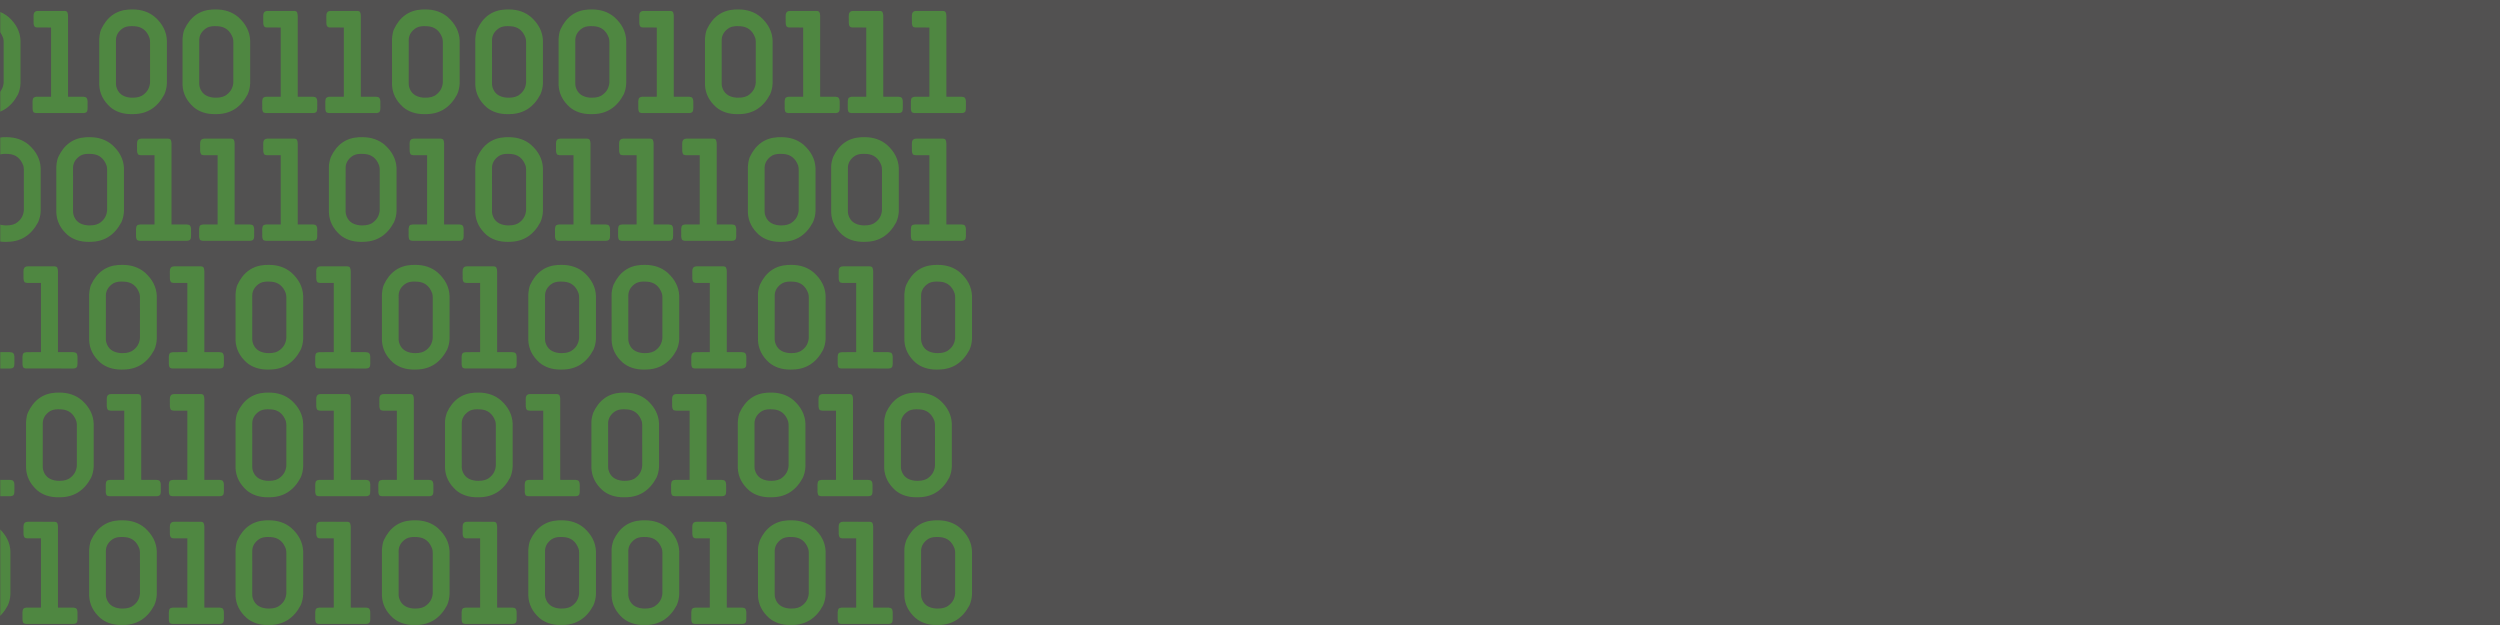 <svg xmlns="http://www.w3.org/2000/svg" xmlns:xlink="http://www.w3.org/1999/xlink" width="1584" zoomAndPan="magnify" viewBox="0 0 1188 297" height="396" preserveAspectRatio="xMidYMid meet" version="1.0"><defs><filter x="0%" y="0%" width="100%" height="100%" id="id1"><feColorMatrix values="0 0 0 0 1 0 0 0 0 1 0 0 0 0 1 0 0 0 1 0" color-interpolation-filters="sRGB"/></filter><mask id="id2"><g filter="url(#id1)"><rect x="-118.8" width="1425.6" fill="#000000" y="-29.7" height="356.4" fill-opacity="0.447"/></g></mask><clipPath id="id3"><path d="M 0 0.422 L 462 0.422 L 462 292.922 L 0 292.922 Z M 0 0.422 " clip-rule="nonzero"/></clipPath><clipPath id="id4"><rect x="0" width="463" y="0" height="293"/></clipPath></defs><rect x="-118.8" width="1425.6" fill="#ffffff" y="-29.7" height="356.4" fill-opacity="1"/><rect x="-118.8" width="1425.6" fill="#525151" y="-29.7" height="356.4" fill-opacity="1"/><rect x="-118.8" width="1425.6" fill="#ffffff" y="-29.7" height="356.4" fill-opacity="1"/><rect x="-118.8" width="1425.6" fill="#525151" y="-29.7" height="356.4" fill-opacity="1"/><g mask="url(#id2)"><g transform="matrix(1, 0, 0, 1, 0, 4)"><g clip-path="url(#id4)"><g clip-path="url(#id3)"><path fill="#4dc92d" d="M -7.09 8.41 C -6.711 8.41 -6.316 8.43 -5.902 8.461 L -5.555 8.469 C -2.133 8.691 0.211 10.527 1.473 13.984 C 1.652 14.605 1.742 15.254 1.742 15.926 L 1.738 35.27 C 1.539 37.605 0.551 39.461 -1.23 40.844 C -2.434 41.898 -4.199 42.426 -6.535 42.426 C -6.898 42.426 -7.273 42.414 -7.664 42.391 C -11.258 42.039 -13.465 40.309 -14.293 37.207 C -14.383 36.926 -14.438 36.43 -14.465 35.711 L -14.457 14.832 C -14.359 12.785 -13.387 11.062 -11.531 9.668 C -10.461 8.832 -8.98 8.41 -7.09 8.41 Z M 62.473 8.41 C 62.852 8.41 63.246 8.43 63.66 8.461 L 64.008 8.469 C 67.43 8.691 69.773 10.527 71.035 13.984 C 71.215 14.605 71.305 15.254 71.305 15.926 L 71.301 35.27 C 71.102 37.605 70.113 39.461 68.332 40.844 C 67.129 41.898 65.363 42.426 63.027 42.426 C 62.664 42.426 62.289 42.414 61.898 42.391 C 58.305 42.039 56.098 40.309 55.27 37.207 C 55.18 36.926 55.125 36.43 55.098 35.711 L 55.105 14.832 C 55.203 12.785 56.176 11.062 58.031 9.668 C 59.102 8.832 60.582 8.41 62.473 8.41 Z M 102.047 8.41 C 102.426 8.41 102.824 8.43 103.234 8.461 L 103.582 8.469 C 107.008 8.691 109.352 10.527 110.613 13.984 C 110.793 14.605 110.883 15.254 110.883 15.926 L 110.875 35.27 C 110.676 37.605 109.688 39.461 107.91 40.844 C 106.707 41.898 104.938 42.426 102.605 42.426 C 102.242 42.426 101.863 42.414 101.473 42.391 C 97.883 42.039 95.672 40.309 94.844 37.207 C 94.711 36.527 94.656 36.027 94.676 35.711 L 94.684 14.832 C 94.777 12.785 95.754 11.062 97.609 9.668 C 98.68 8.832 100.16 8.41 102.047 8.41 Z M 201.598 8.41 C 201.977 8.41 202.371 8.43 202.781 8.461 L 203.133 8.469 C 206.555 8.691 208.898 10.527 210.16 13.984 C 210.34 14.605 210.43 15.254 210.43 15.926 L 210.426 35.27 C 210.227 37.605 209.238 39.461 207.457 40.844 C 206.254 41.898 204.488 42.426 202.152 42.426 C 201.789 42.426 201.414 42.414 201.023 42.391 C 197.43 42.039 195.219 40.309 194.395 37.207 C 194.305 36.926 194.25 36.43 194.223 35.711 L 194.23 14.832 C 194.328 12.785 195.301 11.062 197.156 9.668 C 198.227 8.832 199.707 8.41 201.598 8.41 Z M 241.172 8.41 C 241.551 8.41 241.949 8.43 242.359 8.461 L 242.707 8.469 C 246.133 8.691 248.477 10.527 249.738 13.984 C 249.918 14.605 250.008 15.254 250.008 15.926 L 250 35.27 C 249.801 37.605 248.812 39.461 247.035 40.844 C 245.832 41.898 244.062 42.426 241.73 42.426 C 241.367 42.426 240.988 42.414 240.598 42.391 C 237.008 42.039 234.797 40.309 233.969 37.207 C 233.836 36.527 233.781 36.027 233.801 35.711 L 233.809 14.832 C 233.902 12.785 234.879 11.062 236.734 9.668 C 237.805 8.832 239.285 8.41 241.172 8.41 Z M 280.75 8.41 C 281.129 8.41 281.523 8.43 281.938 8.461 L 282.285 8.469 C 285.707 8.691 288.051 10.527 289.316 13.984 C 289.496 14.605 289.586 15.254 289.586 15.926 L 289.578 35.27 C 289.379 37.605 288.391 39.461 286.609 40.844 C 285.406 41.898 283.641 42.426 281.305 42.426 C 280.941 42.426 280.566 42.414 280.176 42.391 C 276.582 42.039 274.375 40.309 273.547 37.207 C 273.414 36.527 273.355 36.027 273.379 35.711 L 273.383 14.832 C 273.48 12.785 274.457 11.062 276.312 9.668 C 277.383 8.832 278.859 8.41 280.75 8.41 Z M 350.312 8.41 C 350.691 8.41 351.086 8.43 351.5 8.461 L 351.848 8.469 C 355.27 8.691 357.613 10.527 358.879 13.984 C 359.059 14.605 359.148 15.254 359.148 15.926 L 359.141 35.27 C 358.941 37.605 357.953 39.461 356.172 40.844 C 354.969 41.898 353.203 42.426 350.867 42.426 C 350.504 42.426 350.129 42.414 349.738 42.391 C 346.145 42.039 343.938 40.309 343.109 37.207 C 343.02 36.926 342.965 36.43 342.941 35.711 L 342.945 14.832 C 343.043 12.785 344.02 11.062 345.875 9.668 C 346.941 8.832 348.422 8.41 350.312 8.41 Z M -51.246 1.18 L -51.547 1.188 C -52.652 1.195 -53.309 1.668 -53.52 2.602 C -53.527 2.582 -53.531 2.574 -53.539 2.574 C -53.625 2.574 -53.645 4.094 -53.598 7.129 C -53.551 7.754 -53.406 8.242 -53.16 8.59 C -52.809 8.906 -52.41 9.062 -51.961 9.062 C -51.953 9.062 -51.941 9.062 -51.93 9.062 L -45.297 9.07 L -45.297 41.965 L -52.141 41.973 C -52.152 41.973 -52.164 41.973 -52.176 41.973 C -52.668 41.973 -53.129 42.129 -53.559 42.441 C -53.852 42.656 -54.031 43.195 -54.094 44.07 L -54.082 47.793 C -54.047 48.258 -53.957 48.648 -53.812 48.969 C -53.727 49.375 -53.262 49.625 -52.418 49.723 L -29.879 49.734 C -28.672 49.695 -28.047 49.191 -28.012 48.223 C -28.008 48.23 -28.004 48.234 -28 48.234 C -27.934 48.234 -27.914 46.844 -27.945 44.066 C -27.977 43.391 -28.137 42.871 -28.426 42.508 C -28.711 42.188 -29.238 42.008 -30.008 41.969 L -37.227 41.965 L -37.227 3.547 C -37.203 3.062 -37.305 2.516 -37.527 1.906 C -37.672 1.477 -38.121 1.238 -38.871 1.188 Z M 18.316 1.18 L 18.016 1.188 C 16.91 1.195 16.254 1.668 16.043 2.602 C 16.035 2.582 16.031 2.574 16.023 2.574 C 15.938 2.574 15.918 4.094 15.965 7.129 C 16.012 7.754 16.156 8.242 16.402 8.59 C 16.754 8.906 17.152 9.062 17.602 9.062 C 17.609 9.062 17.621 9.062 17.633 9.062 L 24.266 9.07 L 24.266 41.965 L 17.422 41.973 C 17.41 41.973 17.398 41.973 17.387 41.973 C 16.895 41.973 16.434 42.129 16.004 42.441 C 15.711 42.656 15.531 43.195 15.469 44.07 L 15.48 47.793 C 15.516 48.258 15.605 48.648 15.75 48.969 C 15.836 49.375 16.301 49.625 17.145 49.723 L 39.684 49.734 C 40.891 49.695 41.516 49.191 41.551 48.223 C 41.555 48.23 41.559 48.234 41.562 48.234 C 41.629 48.234 41.648 46.844 41.617 44.066 C 41.586 43.391 41.426 42.871 41.137 42.508 C 40.852 42.188 40.324 42.008 39.555 41.969 L 32.336 41.965 L 32.336 3.547 C 32.312 2.82 32.211 2.273 32.035 1.906 C 31.891 1.477 31.441 1.238 30.691 1.188 Z M 127.453 1.18 L 127.156 1.188 C 126.051 1.195 125.395 1.668 125.184 2.602 C 125.176 2.582 125.168 2.574 125.164 2.574 C 125.078 2.574 125.059 4.094 125.105 7.129 C 125.152 7.754 125.297 8.242 125.543 8.59 C 125.895 8.906 126.293 9.062 126.738 9.062 C 126.75 9.062 126.758 9.062 126.77 9.062 L 133.402 9.07 L 133.402 41.965 L 126.562 41.973 C 126.547 41.973 126.535 41.973 126.523 41.973 C 126.031 41.973 125.574 42.129 125.145 42.441 C 124.852 42.656 124.672 43.195 124.605 44.07 L 124.621 47.793 C 124.656 48.258 124.746 48.648 124.891 48.969 C 124.977 49.375 125.441 49.625 126.285 49.723 L 148.82 49.734 C 150.031 49.695 150.652 49.191 150.691 48.223 C 150.695 48.23 150.699 48.234 150.703 48.234 C 150.766 48.234 150.785 46.844 150.758 44.066 C 150.727 43.391 150.566 42.871 150.277 42.508 C 149.988 42.188 149.461 42.008 148.695 41.969 L 141.477 41.965 L 141.477 3.547 C 141.453 2.82 141.352 2.273 141.172 1.906 C 141.027 1.477 140.582 1.238 139.828 1.188 Z M 157.441 1.18 L 157.141 1.188 C 156.035 1.195 155.379 1.668 155.168 2.602 C 155.16 2.582 155.156 2.574 155.148 2.574 C 155.062 2.574 155.043 4.094 155.09 7.129 C 155.137 7.754 155.281 8.242 155.527 8.59 C 155.879 8.906 156.277 9.062 156.727 9.062 C 156.734 9.062 156.746 9.062 156.758 9.062 L 163.391 9.07 L 163.391 41.965 L 156.547 41.973 C 156.535 41.973 156.523 41.973 156.512 41.973 C 156.02 41.973 155.559 42.129 155.129 42.441 C 154.836 42.656 154.656 43.195 154.594 44.07 L 154.605 47.793 C 154.641 48.258 154.73 48.648 154.875 48.969 C 154.961 49.375 155.426 49.625 156.27 49.723 L 178.805 49.734 C 180.016 49.695 180.641 49.191 180.676 48.223 C 180.68 48.23 180.684 48.234 180.688 48.234 C 180.754 48.234 180.77 46.844 180.742 44.066 C 180.711 43.391 180.551 42.871 180.262 42.508 C 179.977 42.188 179.449 42.008 178.68 41.969 L 171.461 41.965 L 171.461 3.547 C 171.438 2.82 171.336 2.273 171.16 1.906 C 171.016 1.477 170.566 1.238 169.816 1.188 Z M 306.156 1.18 L 305.855 1.188 C 304.75 1.195 304.094 1.668 303.883 2.602 C 303.879 2.582 303.871 2.574 303.863 2.574 C 303.777 2.574 303.762 4.094 303.805 7.129 C 303.852 7.754 304 8.242 304.242 8.59 C 304.594 8.906 304.992 9.062 305.441 9.062 C 305.449 9.062 305.461 9.062 305.473 9.062 L 312.105 9.07 L 312.105 41.965 L 305.262 41.973 C 305.25 41.973 305.238 41.973 305.227 41.973 C 304.734 41.973 304.273 42.129 303.848 42.441 C 303.551 42.656 303.375 43.195 303.309 44.07 L 303.32 47.793 C 303.355 48.258 303.445 48.648 303.59 48.969 C 303.676 49.375 304.141 49.625 304.984 49.723 L 327.523 49.734 C 328.73 49.695 329.355 49.191 329.391 48.223 C 329.395 48.23 329.398 48.234 329.402 48.234 C 329.469 48.234 329.488 46.844 329.457 44.066 C 329.426 43.391 329.266 42.871 328.98 42.508 C 328.691 42.188 328.164 42.008 327.395 41.969 L 320.176 41.965 L 320.176 3.547 C 320.199 3.062 320.098 2.516 319.875 1.906 C 319.73 1.477 319.281 1.238 318.531 1.188 Z M 375.719 1.18 L 375.418 1.188 C 374.312 1.195 373.656 1.668 373.445 2.602 C 373.441 2.582 373.434 2.574 373.426 2.574 C 373.34 2.574 373.32 4.094 373.367 7.129 C 373.414 7.754 373.562 8.242 373.805 8.59 C 374.156 8.906 374.555 9.062 375.004 9.062 C 375.012 9.062 375.023 9.062 375.035 9.062 L 381.668 9.07 L 381.668 41.965 L 374.824 41.973 C 374.812 41.973 374.801 41.973 374.789 41.973 C 374.297 41.973 373.836 42.129 373.41 42.441 C 373.113 42.656 372.938 43.195 372.871 44.07 L 372.883 47.793 C 372.918 48.258 373.008 48.648 373.152 48.969 C 373.238 49.375 373.703 49.625 374.547 49.723 L 397.086 49.734 C 398.293 49.695 398.918 49.191 398.953 48.223 C 398.957 48.23 398.961 48.234 398.965 48.234 C 399.031 48.234 399.051 46.844 399.02 44.066 C 398.988 43.391 398.828 42.871 398.543 42.508 C 398.254 42.188 397.727 42.008 396.957 41.969 L 389.738 41.965 L 389.738 3.547 C 389.715 2.82 389.613 2.273 389.438 1.906 C 389.293 1.477 388.844 1.238 388.094 1.188 Z M 405.703 1.18 L 405.406 1.188 C 404.301 1.195 403.641 1.668 403.434 2.602 C 403.426 2.582 403.418 2.574 403.414 2.574 C 403.328 2.574 403.309 4.094 403.355 7.129 C 403.402 7.754 403.547 8.242 403.793 8.59 C 404.141 8.906 404.543 9.062 404.988 9.062 C 405 9.062 405.008 9.062 405.02 9.062 L 411.652 9.07 L 411.652 41.965 L 404.812 41.973 C 404.797 41.973 404.785 41.973 404.773 41.973 C 404.281 41.973 403.824 42.129 403.395 42.441 C 403.102 42.656 402.922 43.195 402.855 44.07 L 402.867 47.793 C 402.906 48.258 402.996 48.648 403.141 48.969 C 403.227 49.375 403.691 49.625 404.535 49.723 L 427.07 49.734 C 428.281 49.695 428.902 49.191 428.941 48.223 C 428.945 48.23 428.949 48.234 428.953 48.234 C 429.016 48.234 429.035 46.844 429.008 44.066 C 428.977 43.391 428.816 42.871 428.527 42.508 C 428.238 42.188 427.711 42.008 426.945 41.969 L 419.727 41.965 L 419.727 3.547 C 419.703 2.82 419.602 2.273 419.422 1.906 C 419.277 1.477 418.832 1.238 418.078 1.188 Z M 435.691 1.18 L 435.391 1.188 C 434.285 1.195 433.629 1.668 433.418 2.602 C 433.41 2.582 433.406 2.574 433.398 2.574 C 433.312 2.574 433.293 4.094 433.34 7.129 C 433.387 7.754 433.531 8.242 433.777 8.59 C 433.902 8.82 434.312 8.98 435.004 9.062 L 441.637 9.07 L 441.637 41.965 L 434.797 41.973 C 434.785 41.973 434.773 41.973 434.762 41.973 C 434.27 41.973 433.809 42.129 433.379 42.441 C 433.086 42.656 432.906 43.195 432.844 44.07 L 432.855 47.793 C 432.891 48.258 432.98 48.648 433.125 48.969 C 433.211 49.375 433.676 49.625 434.52 49.723 L 457.055 49.734 C 458.266 49.695 458.891 49.191 458.926 48.223 C 458.93 48.23 458.934 48.234 458.938 48.234 C 459.004 48.234 459.02 46.844 458.992 44.066 C 458.961 43.391 458.801 42.871 458.512 42.508 C 458.227 42.188 457.699 42.008 456.93 41.969 L 449.711 41.965 L 449.711 3.547 C 449.688 2.82 449.586 2.273 449.406 1.906 C 449.266 1.477 448.816 1.238 448.066 1.188 Z M -6.559 0.484 C -6.922 0.484 -7.289 0.496 -7.664 0.512 L -8.336 0.527 C -14.34 0.891 -18.73 4.039 -21.504 9.973 C -22.117 11.809 -22.414 13.305 -22.402 14.457 L -22.398 36.395 C -22.203 40.43 -20.445 43.934 -17.121 46.91 C -14.492 49.133 -11.129 50.246 -7.035 50.246 C -6.664 50.246 -6.285 50.238 -5.902 50.219 C 0.5 50.094 5.312 46.977 8.543 40.871 C 9.262 39.254 9.66 37.508 9.742 35.633 L 9.742 15.23 C 9.566 11.035 7.688 7.332 4.102 4.129 C 1.23 1.699 -2.324 0.484 -6.559 0.484 Z M 63.004 0.484 C 62.641 0.484 62.273 0.496 61.898 0.512 L 61.227 0.527 C 55.223 0.891 50.832 4.039 48.059 9.973 C 47.617 10.957 47.32 12.449 47.16 14.457 L 47.164 36.395 C 47.359 40.43 49.117 43.934 52.441 46.91 C 55.07 49.133 58.434 50.246 62.527 50.246 C 62.898 50.246 63.277 50.238 63.66 50.219 C 70.062 50.094 74.875 46.977 78.105 40.871 C 78.824 39.254 79.223 37.508 79.305 35.633 L 79.305 15.23 C 79.129 11.035 77.25 7.332 73.664 4.129 C 70.793 1.699 67.238 0.484 63.004 0.484 Z M 102.578 0.484 C 102.215 0.484 101.848 0.496 101.473 0.512 L 100.805 0.527 C 94.797 0.891 90.406 4.039 87.637 9.973 C 87.195 10.957 86.895 12.449 86.738 14.457 L 86.738 36.395 C 86.934 40.43 88.695 43.934 92.02 46.91 C 94.648 49.133 98.012 50.246 102.105 50.246 C 102.477 50.246 102.852 50.238 103.234 50.219 C 109.637 50.094 114.453 46.977 117.68 40.871 C 118.402 39.254 118.801 37.508 118.879 35.633 L 118.879 15.23 C 118.703 11.035 116.824 7.332 113.242 4.129 C 110.371 1.699 106.816 0.484 102.578 0.484 Z M 202.129 0.484 C 201.766 0.484 201.395 0.496 201.023 0.512 L 200.352 0.527 C 194.348 0.891 189.957 4.039 187.184 9.973 C 186.742 10.957 186.445 12.449 186.285 14.457 L 186.289 36.395 C 186.484 40.43 188.242 43.934 191.566 46.91 C 194.195 49.133 197.559 50.246 201.652 50.246 C 202.023 50.246 202.398 50.238 202.781 50.219 C 209.184 50.094 214 46.977 217.23 40.871 C 217.949 39.254 218.348 37.508 218.43 35.633 L 218.43 15.23 C 218.254 11.035 216.375 7.332 212.789 4.129 C 209.918 1.699 206.363 0.484 202.129 0.484 Z M 241.703 0.484 C 241.34 0.484 240.973 0.496 240.598 0.512 L 239.93 0.527 C 233.922 0.891 229.531 4.039 226.762 9.973 C 226.32 10.957 226.02 12.449 225.863 14.457 L 225.863 36.395 C 226.059 40.43 227.82 43.934 231.145 46.91 C 233.773 49.133 237.137 50.246 241.23 50.246 C 241.602 50.246 241.977 50.238 242.359 50.219 C 248.762 50.094 253.578 46.977 256.805 40.871 C 257.527 39.254 257.926 37.508 258.004 35.633 L 258.004 15.23 C 257.828 11.035 255.949 7.332 252.367 4.129 C 249.496 1.699 245.941 0.484 241.703 0.484 Z M 281.281 0.484 C 280.918 0.484 280.551 0.496 280.176 0.512 L 279.508 0.527 C 273.5 0.891 269.109 4.039 266.336 9.973 C 265.895 10.957 265.598 12.449 265.441 14.457 L 265.441 36.395 C 265.637 40.43 267.395 43.934 270.719 46.91 C 273.352 49.133 276.711 50.246 280.805 50.246 C 281.176 50.246 281.555 50.238 281.938 50.219 C 288.34 50.094 293.152 46.977 296.383 40.871 C 297.102 39.254 297.504 37.508 297.582 35.633 L 297.582 15.23 C 297.406 11.035 295.527 7.332 291.941 4.129 C 289.07 1.699 285.516 0.484 281.281 0.484 Z M 350.844 0.484 C 350.48 0.484 350.113 0.496 349.738 0.512 L 349.07 0.527 C 343.062 0.891 338.672 4.039 335.898 9.973 C 335.457 10.957 335.16 12.449 335.004 14.457 L 335.004 36.395 C 335.199 40.43 336.957 43.934 340.281 46.91 C 342.914 49.133 346.273 50.246 350.367 50.246 C 350.738 50.246 351.117 50.238 351.5 50.219 C 357.902 50.094 362.715 46.977 365.945 40.871 C 366.664 39.254 367.066 37.508 367.145 35.633 L 367.145 15.23 C 366.969 11.035 365.09 7.332 361.504 4.129 C 358.633 1.699 355.078 0.484 350.844 0.484 Z M -37.078 69.102 C -36.699 69.102 -36.301 69.117 -35.891 69.152 L -35.543 69.16 C -32.117 69.379 -29.773 71.219 -28.512 74.676 C -28.332 75.297 -28.242 75.941 -28.242 76.617 L -28.25 95.961 C -28.449 98.293 -29.438 100.152 -31.215 101.535 C -32.418 102.59 -34.188 103.117 -36.52 103.117 C -36.883 103.117 -37.262 103.105 -37.648 103.078 C -41.242 102.727 -43.453 101 -44.281 97.898 C -44.414 97.219 -44.469 96.719 -44.449 96.402 L -44.441 75.52 C -44.348 73.473 -43.371 71.754 -41.516 70.355 C -40.445 69.52 -38.965 69.102 -37.078 69.102 Z M 2.5 69.102 C 2.879 69.102 3.273 69.117 3.688 69.152 L 4.035 69.16 C 7.457 69.379 9.801 71.219 11.066 74.676 C 11.246 75.297 11.336 75.941 11.336 76.617 L 11.328 95.961 C 11.129 98.293 10.141 100.152 8.359 101.535 C 7.156 102.59 5.391 103.117 3.055 103.117 C 2.691 103.117 2.316 103.105 1.926 103.078 C -1.668 102.727 -3.875 101 -4.703 97.898 C -4.836 97.219 -4.891 96.719 -4.871 96.402 L -4.867 75.52 C -4.77 73.473 -3.793 71.754 -1.938 70.355 C -0.867 69.52 0.609 69.102 2.5 69.102 Z M 42.074 69.102 C 42.453 69.102 42.852 69.117 43.262 69.152 L 43.613 69.16 C 47.035 69.379 49.379 71.219 50.641 74.676 C 50.82 75.297 50.91 75.941 50.91 76.617 L 50.902 95.961 C 50.707 98.293 49.715 100.152 47.938 101.535 C 46.734 102.59 44.965 103.117 42.633 103.117 C 42.27 103.117 41.895 103.105 41.504 103.078 C 37.91 102.727 35.699 101 34.871 97.898 C 34.738 97.219 34.684 96.719 34.703 96.402 L 34.711 75.52 C 34.809 73.473 35.781 71.754 37.637 70.355 C 38.707 69.52 40.188 69.102 42.074 69.102 Z M 171.609 69.102 C 171.988 69.102 172.387 69.117 172.797 69.152 L 173.145 69.16 C 176.57 69.379 178.914 71.219 180.176 74.676 C 180.355 75.297 180.445 75.941 180.445 76.617 L 180.438 95.961 C 180.238 98.293 179.25 100.152 177.473 101.535 C 176.27 102.59 174.5 103.117 172.168 103.117 C 171.805 103.117 171.426 103.105 171.035 103.078 C 167.445 102.727 165.234 101 164.406 97.898 C 164.273 97.219 164.219 96.719 164.238 96.402 L 164.246 75.52 C 164.34 73.473 165.316 71.754 167.172 70.355 C 168.242 69.52 169.723 69.102 171.609 69.102 Z M 241.172 69.102 C 241.551 69.102 241.949 69.117 242.359 69.152 L 242.707 69.16 C 246.133 69.379 248.477 71.219 249.738 74.676 C 249.918 75.297 250.008 75.941 250.008 76.617 L 250 95.961 C 249.801 98.293 248.812 100.152 247.035 101.535 C 245.832 102.59 244.062 103.117 241.73 103.117 C 241.367 103.117 240.988 103.105 240.598 103.078 C 237.008 102.727 234.797 101 233.969 97.898 C 233.836 97.219 233.781 96.719 233.801 96.402 L 233.809 75.52 C 233.902 73.473 234.879 71.754 236.734 70.355 C 237.805 69.52 239.285 69.102 241.172 69.102 Z M 370.707 69.102 C 371.086 69.102 371.48 69.117 371.895 69.152 L 372.242 69.16 C 375.668 69.379 378.008 71.219 379.273 74.676 C 379.453 75.297 379.543 75.941 379.543 76.617 L 379.535 95.961 C 379.336 98.293 378.348 100.152 376.566 101.535 C 375.367 102.59 373.598 103.117 371.262 103.117 C 370.902 103.117 370.523 103.105 370.133 103.078 C 366.543 102.727 364.332 101 363.504 97.898 C 363.418 97.617 363.359 97.117 363.336 96.402 L 363.344 75.52 C 363.438 73.473 364.414 71.754 366.27 70.355 C 367.34 69.52 368.816 69.102 370.707 69.102 Z M 410.281 69.102 C 410.664 69.102 411.059 69.117 411.469 69.152 L 411.82 69.16 C 415.242 69.379 417.586 71.219 418.848 74.676 C 419.027 75.297 419.117 75.941 419.117 76.617 L 419.109 95.961 C 418.914 98.293 417.926 100.152 416.145 101.535 C 414.941 102.59 413.176 103.117 410.84 103.117 C 410.477 103.117 410.102 103.105 409.711 103.078 C 406.117 102.727 403.906 101 403.082 97.898 C 402.949 97.219 402.891 96.719 402.91 96.402 L 402.918 75.52 C 403.016 73.473 403.988 71.754 405.844 70.355 C 406.914 69.52 408.395 69.102 410.281 69.102 Z M 67.48 61.871 L 67.184 61.879 C 66.078 61.887 65.422 62.355 65.211 63.289 C 65.203 63.273 65.195 63.262 65.191 63.262 C 65.105 63.262 65.086 64.781 65.133 67.82 C 65.18 68.445 65.324 68.93 65.57 69.281 C 65.695 69.512 66.105 69.668 66.797 69.75 L 73.43 69.762 L 73.43 102.652 L 66.59 102.66 C 65.812 102.742 65.344 102.898 65.172 103.133 C 64.879 103.344 64.699 103.887 64.633 104.758 L 64.648 108.48 C 64.684 108.945 64.773 109.34 64.918 109.66 C 65.004 110.062 65.469 110.316 66.312 110.414 L 88.848 110.422 C 90.059 110.387 90.68 109.883 90.719 108.91 C 90.723 108.918 90.727 108.922 90.73 108.922 C 90.797 108.922 90.812 107.535 90.785 104.758 C 90.754 104.078 90.594 103.559 90.305 103.199 C 90.02 102.875 89.492 102.695 88.723 102.66 L 81.504 102.656 L 81.504 64.238 C 81.48 63.508 81.379 62.961 81.199 62.598 C 81.059 62.168 80.609 61.926 79.859 61.879 Z M 97.469 61.871 L 97.168 61.879 C 96.062 61.887 95.406 62.355 95.195 63.289 C 95.191 63.273 95.184 63.262 95.176 63.262 C 95.09 63.262 95.074 64.781 95.117 67.82 C 95.164 68.445 95.312 68.93 95.555 69.281 C 95.68 69.512 96.09 69.668 96.785 69.75 L 103.418 69.762 L 103.418 102.652 L 96.574 102.66 C 95.801 102.742 95.328 102.898 95.16 103.133 C 94.867 103.344 94.688 103.887 94.621 104.758 L 94.633 108.48 C 94.668 108.945 94.758 109.34 94.902 109.66 C 94.988 110.062 95.453 110.316 96.297 110.414 L 118.836 110.422 C 120.043 110.387 120.668 109.883 120.707 108.91 C 120.711 108.918 120.711 108.922 120.715 108.922 C 120.781 108.922 120.801 107.535 120.77 104.758 C 120.738 104.078 120.578 103.559 120.293 103.199 C 120.004 102.875 119.477 102.695 118.707 102.66 L 111.488 102.656 L 111.488 64.238 C 111.465 63.508 111.363 62.961 111.188 62.598 C 111.043 62.168 110.594 61.926 109.844 61.879 Z M 127.453 61.871 L 127.156 61.879 C 126.051 61.887 125.395 62.355 125.184 63.289 C 125.176 63.273 125.168 63.262 125.164 63.262 C 125.078 63.262 125.059 64.781 125.105 67.82 C 125.152 68.445 125.297 68.93 125.543 69.281 C 125.668 69.512 126.074 69.668 126.77 69.75 L 133.402 69.762 L 133.402 102.652 L 126.562 102.66 C 125.785 102.742 125.312 102.898 125.145 103.133 C 124.852 103.344 124.672 103.887 124.605 104.758 L 124.621 108.48 C 124.656 108.945 124.746 109.34 124.891 109.66 C 124.977 110.062 125.441 110.316 126.285 110.414 L 148.82 110.422 C 150.031 110.387 150.652 109.883 150.691 108.91 C 150.695 108.918 150.699 108.922 150.703 108.922 C 150.766 108.922 150.785 107.535 150.758 104.758 C 150.727 104.078 150.566 103.559 150.277 103.199 C 149.988 102.875 149.461 102.695 148.695 102.66 L 141.477 102.656 L 141.477 64.238 C 141.453 63.508 141.352 62.961 141.172 62.598 C 141.027 62.168 140.582 61.926 139.828 61.879 Z M 197.016 61.871 L 196.719 61.879 C 195.613 61.887 194.957 62.355 194.746 63.289 C 194.738 63.273 194.73 63.262 194.727 63.262 C 194.641 63.262 194.621 64.781 194.668 67.82 C 194.715 68.445 194.859 68.93 195.105 69.281 C 195.23 69.512 195.637 69.668 196.332 69.75 L 202.965 69.762 L 202.965 102.652 L 196.125 102.66 C 195.348 102.742 194.875 102.898 194.707 103.133 C 194.414 103.344 194.234 103.887 194.168 104.758 L 194.184 108.48 C 194.219 108.945 194.309 109.34 194.453 109.66 C 194.539 110.062 195.004 110.316 195.848 110.414 L 218.383 110.422 C 219.594 110.387 220.215 109.883 220.254 108.91 C 220.258 108.918 220.262 108.922 220.266 108.922 C 220.328 108.922 220.348 107.535 220.32 104.758 C 220.289 104.078 220.129 103.559 219.84 103.199 C 219.551 102.875 219.023 102.695 218.258 102.66 L 211.039 102.656 L 211.039 64.238 C 211.059 63.75 210.957 63.207 210.734 62.598 C 210.59 62.168 210.145 61.926 209.391 61.879 Z M 266.578 61.871 L 266.281 61.879 C 265.176 61.887 264.516 62.355 264.309 63.289 C 264.301 63.273 264.293 63.262 264.289 63.262 C 264.203 63.262 264.184 64.781 264.23 67.82 C 264.277 68.445 264.422 68.93 264.668 69.281 C 264.793 69.512 265.199 69.668 265.895 69.75 L 272.527 69.762 L 272.527 102.652 L 265.688 102.66 C 264.91 102.742 264.438 102.898 264.27 103.133 C 263.977 103.344 263.797 103.887 263.73 104.758 L 263.742 108.48 C 263.781 108.945 263.871 109.34 264.016 109.66 C 264.102 110.062 264.566 110.316 265.41 110.414 L 287.945 110.422 C 289.156 110.387 289.777 109.883 289.816 108.91 C 289.82 108.918 289.824 108.922 289.828 108.922 C 289.891 108.922 289.91 107.535 289.883 104.758 C 289.852 104.078 289.691 103.559 289.402 103.199 C 289.113 102.875 288.586 102.695 287.82 102.66 L 280.602 102.656 L 280.602 64.238 C 280.621 63.75 280.52 63.207 280.297 62.598 C 280.152 62.168 279.707 61.926 278.953 61.879 Z M 296.566 61.871 L 296.266 61.879 C 295.16 61.887 294.504 62.355 294.293 63.289 C 294.285 63.273 294.281 63.262 294.273 63.262 C 294.188 63.262 294.168 64.781 294.215 67.82 C 294.262 68.445 294.406 68.93 294.652 69.281 C 294.777 69.512 295.188 69.668 295.879 69.75 L 302.512 69.762 L 302.512 102.652 L 295.672 102.66 C 294.898 102.742 294.426 102.898 294.254 103.133 C 293.961 103.344 293.781 103.887 293.719 104.758 L 293.73 108.48 C 293.766 108.945 293.855 109.34 294 109.66 C 294.086 110.062 294.551 110.316 295.395 110.414 L 317.93 110.422 C 319.141 110.387 319.766 109.883 319.801 108.91 C 319.805 108.918 319.809 108.922 319.812 108.922 C 319.879 108.922 319.895 107.535 319.867 104.758 C 319.836 104.078 319.676 103.559 319.387 103.199 C 319.102 102.875 318.574 102.695 317.805 102.66 L 310.586 102.656 L 310.586 64.238 C 310.609 63.75 310.508 63.207 310.285 62.598 C 310.141 62.168 309.691 61.926 308.941 61.879 Z M 326.551 61.871 L 326.25 61.879 C 325.148 61.887 324.488 62.355 324.281 63.289 C 324.273 63.273 324.266 63.262 324.258 63.262 C 324.176 63.262 324.156 64.781 324.203 67.82 C 324.246 68.445 324.395 68.93 324.641 69.281 C 324.762 69.512 325.172 69.668 325.867 69.75 L 332.5 69.762 L 332.5 102.652 L 325.656 102.66 C 324.883 102.742 324.41 102.898 324.242 103.133 C 323.949 103.344 323.77 103.887 323.703 104.758 L 323.715 108.48 C 323.754 108.945 323.844 109.34 323.984 109.66 C 324.07 110.062 324.539 110.316 325.383 110.414 L 347.918 110.422 C 349.125 110.387 349.75 109.883 349.789 108.91 C 349.793 108.918 349.797 108.922 349.801 108.922 C 349.863 108.922 349.883 107.535 349.855 104.758 C 349.82 104.078 349.66 103.559 349.375 103.199 C 349.086 102.875 348.559 102.695 347.793 102.66 L 340.574 102.656 L 340.574 64.238 C 340.594 63.75 340.492 63.207 340.27 62.598 C 340.125 62.168 339.676 61.926 338.926 61.879 Z M 435.691 61.871 L 435.391 61.879 C 434.285 61.887 433.629 62.355 433.418 63.289 C 433.41 63.273 433.406 63.262 433.398 63.262 C 433.312 63.262 433.293 64.781 433.34 67.82 C 433.387 68.445 433.531 68.93 433.777 69.281 C 433.902 69.512 434.312 69.668 435.004 69.75 L 441.637 69.762 L 441.637 102.652 L 434.797 102.66 C 434.023 102.742 433.551 102.898 433.379 103.133 C 433.086 103.344 432.906 103.887 432.844 104.758 L 432.855 108.48 C 432.891 108.945 432.98 109.34 433.125 109.66 C 433.211 110.062 433.676 110.316 434.52 110.414 L 457.055 110.422 C 458.266 110.387 458.891 109.883 458.926 108.91 C 458.93 108.918 458.934 108.922 458.938 108.922 C 459.004 108.922 459.02 107.535 458.992 104.758 C 458.961 104.078 458.801 103.559 458.512 103.199 C 458.227 102.875 457.699 102.695 456.93 102.66 L 449.711 102.656 L 449.711 64.238 C 449.688 63.508 449.586 62.961 449.406 62.598 C 449.266 62.168 448.816 61.926 448.066 61.879 Z M -36.543 61.176 C -36.91 61.176 -37.277 61.184 -37.648 61.203 L -38.32 61.215 C -44.328 61.578 -48.715 64.727 -51.488 70.66 C -52.102 72.5 -52.402 73.992 -52.387 75.145 L -52.387 97.086 C -52.191 101.121 -50.43 104.625 -47.105 107.602 C -44.477 109.824 -41.113 110.934 -37.02 110.934 C -36.648 110.934 -36.273 110.926 -35.891 110.906 C -29.488 110.781 -24.672 107.664 -21.445 101.562 C -20.723 99.941 -20.324 98.195 -20.246 96.32 L -20.246 75.918 C -20.422 71.723 -22.301 68.023 -25.883 64.816 C -28.754 62.391 -32.309 61.176 -36.543 61.176 Z M 3.031 61.176 C 2.668 61.176 2.301 61.184 1.926 61.203 L 1.258 61.215 C -4.75 61.578 -9.141 64.727 -11.914 70.66 C -12.355 71.645 -12.652 73.141 -12.809 75.145 L -12.809 97.086 C -12.613 101.121 -10.855 104.625 -7.531 107.602 C -4.898 109.824 -1.539 110.934 2.555 110.934 C 2.926 110.934 3.305 110.926 3.688 110.906 C 10.09 110.781 14.902 107.664 18.133 101.562 C 18.852 99.941 19.254 98.195 19.332 96.32 L 19.332 75.918 C 19.156 71.723 17.277 68.023 13.691 64.816 C 10.82 62.391 7.27 61.176 3.031 61.176 Z M 42.609 61.176 C 42.246 61.176 41.875 61.184 41.504 61.203 L 40.832 61.215 C 34.824 61.578 30.438 64.727 27.664 70.66 C 27.223 71.645 26.922 73.141 26.766 75.145 L 26.766 97.086 C 26.961 101.121 28.723 104.625 32.047 107.602 C 34.676 109.824 38.039 110.934 42.133 110.934 C 42.504 110.934 42.879 110.926 43.262 110.906 C 49.664 110.781 54.48 107.664 57.711 101.562 C 58.43 99.941 58.828 98.195 58.91 96.32 L 58.906 75.918 C 58.734 71.723 56.855 68.023 53.27 64.816 C 50.398 62.391 46.844 61.176 42.609 61.176 Z M 172.141 61.176 C 171.777 61.176 171.41 61.184 171.035 61.203 L 170.367 61.215 C 164.359 61.578 159.969 64.727 157.199 70.66 C 156.586 72.5 156.285 73.992 156.301 75.145 L 156.301 97.086 C 156.496 101.121 158.258 104.625 161.582 107.602 C 164.211 109.824 167.574 110.934 171.668 110.934 C 172.039 110.934 172.414 110.926 172.797 110.906 C 179.199 110.781 184.016 107.664 187.242 101.562 C 187.965 99.941 188.363 98.195 188.441 96.32 L 188.441 75.918 C 188.266 71.723 186.387 68.023 182.805 64.816 C 179.934 62.391 176.379 61.176 172.141 61.176 Z M 241.703 61.176 C 241.34 61.176 240.973 61.184 240.598 61.203 L 239.93 61.215 C 233.922 61.578 229.531 64.727 226.762 70.66 C 226.32 71.645 226.02 73.141 225.863 75.145 L 225.863 97.086 C 226.059 101.121 227.82 104.625 231.145 107.602 C 233.773 109.824 237.137 110.934 241.23 110.934 C 241.602 110.934 241.977 110.926 242.359 110.906 C 248.762 110.781 253.578 107.664 256.805 101.562 C 257.527 99.941 257.926 98.195 258.004 96.32 L 258.004 75.918 C 257.828 71.723 255.949 68.023 252.367 64.816 C 249.496 62.391 245.941 61.176 241.703 61.176 Z M 371.238 61.176 C 370.875 61.176 370.508 61.184 370.133 61.203 L 369.465 61.215 C 363.457 61.578 359.066 64.727 356.293 70.66 C 355.852 71.645 355.555 73.141 355.398 75.145 L 355.398 97.086 C 355.594 101.121 357.352 104.625 360.676 107.602 C 363.309 109.824 366.668 110.934 370.762 110.934 C 371.133 110.934 371.512 110.926 371.895 110.906 C 378.297 110.781 383.113 107.664 386.34 101.562 C 387.059 99.941 387.461 98.195 387.539 96.32 L 387.539 75.918 C 387.363 71.723 385.484 68.023 381.902 64.816 C 379.027 62.391 375.477 61.176 371.238 61.176 Z M 410.816 61.176 C 410.453 61.176 410.082 61.184 409.711 61.203 L 409.039 61.215 C 403.035 61.578 398.645 64.727 395.871 70.66 C 395.258 72.5 394.961 73.992 394.973 75.145 L 394.977 97.086 C 395.168 101.121 396.93 104.625 400.254 107.602 C 402.883 109.824 406.246 110.934 410.34 110.934 C 410.711 110.934 411.086 110.926 411.469 110.906 C 417.871 110.781 422.688 107.664 425.918 101.562 C 426.637 99.941 427.035 98.195 427.117 96.32 L 427.117 75.918 C 426.941 71.723 425.062 68.023 421.477 64.816 C 418.605 62.391 415.051 61.176 410.816 61.176 Z M -41.871 129.793 C -41.492 129.793 -41.098 129.809 -40.684 129.844 L -40.336 129.848 C -36.914 130.07 -34.57 131.906 -33.309 135.363 C -33.129 135.984 -33.039 136.633 -33.039 137.309 L -33.043 156.648 C -33.242 158.984 -34.23 160.844 -36.012 162.223 C -37.215 163.277 -38.98 163.809 -41.316 163.809 C -41.68 163.809 -42.055 163.793 -42.445 163.77 C -46.039 163.418 -48.246 161.688 -49.074 158.586 C -49.207 157.906 -49.266 157.41 -49.242 157.09 L -49.238 136.211 C -49.141 134.164 -48.168 132.441 -46.312 131.047 C -45.242 130.211 -43.762 129.793 -41.871 129.793 Z M 57.676 129.793 C 58.055 129.793 58.449 129.809 58.863 129.844 L 59.211 129.848 C 62.637 130.07 64.98 131.906 66.242 135.363 C 66.422 135.984 66.512 136.633 66.512 137.309 L 66.504 156.648 C 66.305 158.984 65.316 160.844 63.535 162.223 C 62.336 163.277 60.566 163.809 58.234 163.809 C 57.871 163.809 57.492 163.793 57.102 163.77 C 53.512 163.418 51.301 161.688 50.473 158.586 C 50.34 157.906 50.285 157.41 50.305 157.09 L 50.312 136.211 C 50.406 134.164 51.383 132.441 53.238 131.047 C 54.309 130.211 55.785 129.793 57.676 129.793 Z M 127.238 129.793 C 127.617 129.793 128.012 129.809 128.426 129.844 L 128.773 129.848 C 132.199 130.07 134.543 131.906 135.805 135.363 C 135.984 135.984 136.074 136.633 136.074 137.309 L 136.066 156.648 C 135.867 158.984 134.879 160.844 133.098 162.223 C 131.898 163.277 130.129 163.809 127.797 163.809 C 127.434 163.809 127.055 163.793 126.664 163.77 C 123.074 163.418 120.863 161.688 120.035 158.586 C 119.902 157.906 119.848 157.41 119.867 157.09 L 119.875 136.211 C 119.969 134.164 120.945 132.441 122.801 131.047 C 123.871 130.211 125.348 129.793 127.238 129.793 Z M 196.801 129.793 C 197.18 129.793 197.574 129.809 197.988 129.844 L 198.336 129.848 C 201.762 130.07 204.105 131.906 205.367 135.363 C 205.547 135.984 205.637 136.633 205.637 137.309 L 205.629 156.648 C 205.43 158.984 204.441 160.844 202.66 162.223 C 201.461 163.277 199.691 163.809 197.359 163.809 C 196.996 163.809 196.617 163.793 196.227 163.77 C 192.637 163.418 190.426 161.688 189.598 158.586 C 189.465 157.906 189.41 157.41 189.43 157.09 L 189.438 136.211 C 189.531 134.164 190.508 132.441 192.363 131.047 C 193.434 130.211 194.91 129.793 196.801 129.793 Z M 266.363 129.793 C 266.742 129.793 267.137 129.809 267.551 129.844 L 267.898 129.848 C 271.324 130.07 273.664 131.906 274.93 135.363 C 275.109 135.984 275.199 136.633 275.199 137.309 L 275.191 156.648 C 274.992 158.984 274.004 160.844 272.223 162.223 C 271.023 163.277 269.254 163.809 266.922 163.809 C 266.559 163.809 266.18 163.793 265.789 163.77 C 262.199 163.418 259.988 161.688 259.16 158.586 C 259.027 157.906 258.973 157.41 258.992 157.09 L 259 136.211 C 259.094 134.164 260.07 132.441 261.926 131.047 C 262.996 130.211 264.473 129.793 266.363 129.793 Z M 305.938 129.793 C 306.32 129.793 306.715 129.809 307.125 129.844 L 307.477 129.848 C 310.898 130.07 313.242 131.906 314.504 135.363 C 314.684 135.984 314.773 136.633 314.773 137.309 L 314.766 156.648 C 314.57 158.984 313.582 160.844 311.801 162.223 C 310.598 163.277 308.832 163.809 306.496 163.809 C 306.133 163.809 305.758 163.793 305.367 163.77 C 301.773 163.418 299.562 161.688 298.738 158.586 C 298.605 157.906 298.547 157.41 298.566 157.09 L 298.574 136.211 C 298.672 134.164 299.645 132.441 301.5 131.047 C 302.57 130.211 304.051 129.793 305.938 129.793 Z M 375.504 129.793 C 375.883 129.793 376.277 129.809 376.688 129.844 L 377.039 129.848 C 380.461 130.07 382.805 131.906 384.066 135.363 C 384.246 135.984 384.336 136.633 384.336 137.309 L 384.328 156.648 C 384.133 158.984 383.145 160.844 381.363 162.223 C 380.16 163.277 378.395 163.809 376.059 163.809 C 375.695 163.809 375.32 163.793 374.93 163.77 C 371.336 163.418 369.125 161.688 368.301 158.586 C 368.168 157.906 368.109 157.41 368.129 157.09 L 368.137 136.211 C 368.234 134.164 369.207 132.441 371.062 131.047 C 372.133 130.211 373.613 129.793 375.504 129.793 Z M 445.062 129.793 C 445.445 129.793 445.84 129.809 446.25 129.844 L 446.602 129.848 C 450.023 130.07 452.367 131.906 453.629 135.363 C 453.809 135.984 453.898 136.633 453.898 137.309 L 453.891 156.648 C 453.695 158.984 452.707 160.844 450.926 162.223 C 449.723 163.277 447.957 163.809 445.621 163.809 C 445.258 163.809 444.883 163.793 444.492 163.77 C 440.898 163.418 438.688 161.688 437.863 158.586 C 437.773 158.305 437.719 157.809 437.691 157.09 L 437.699 136.211 C 437.797 134.164 438.77 132.441 440.625 131.047 C 441.695 130.211 443.176 129.793 445.062 129.793 Z M -16.465 122.559 L -16.766 122.566 C -17.871 122.574 -18.527 123.047 -18.738 123.98 C -18.746 123.961 -18.75 123.953 -18.758 123.953 C -18.844 123.953 -18.863 125.473 -18.816 128.512 C -18.77 129.133 -18.625 129.621 -18.379 129.969 C -18.254 130.203 -17.844 130.359 -17.148 130.441 L -10.516 130.449 L -10.516 163.344 L -17.359 163.352 C -18.133 163.434 -18.605 163.59 -18.777 163.824 C -19.07 164.035 -19.25 164.578 -19.312 165.449 L -19.301 169.172 C -19.266 169.637 -19.176 170.027 -19.031 170.352 C -18.945 170.754 -18.48 171.004 -17.637 171.105 L 4.902 171.113 C 6.109 171.074 6.734 170.57 6.77 169.602 C 6.773 169.609 6.777 169.613 6.781 169.613 C 6.848 169.613 6.867 168.223 6.836 165.449 C 6.805 164.77 6.645 164.25 6.355 163.891 C 6.07 163.566 5.543 163.387 4.773 163.348 L -2.445 163.344 L -2.445 124.926 C -2.422 124.441 -2.523 123.895 -2.746 123.289 C -2.891 122.855 -3.34 122.617 -4.09 122.566 Z M 13.52 122.559 L 13.223 122.566 C 12.117 122.574 11.457 123.047 11.25 123.98 C 11.242 123.961 11.234 123.953 11.227 123.953 C 11.145 123.953 11.125 125.473 11.172 128.512 C 11.215 129.133 11.363 129.621 11.609 129.969 C 11.734 130.203 12.141 130.359 12.836 130.441 L 19.469 130.449 L 19.469 163.344 L 12.625 163.352 C 11.852 163.434 11.379 163.59 11.211 163.824 C 10.918 164.035 10.738 164.578 10.672 165.449 L 10.684 169.172 C 10.723 169.637 10.812 170.027 10.953 170.352 C 11.043 170.754 11.508 171.004 12.352 171.105 L 34.887 171.113 C 36.094 171.074 36.719 170.57 36.758 169.602 C 36.762 169.609 36.766 169.613 36.77 169.613 C 36.832 169.613 36.852 168.223 36.824 165.449 C 36.789 164.77 36.633 164.25 36.344 163.891 C 36.055 163.566 35.527 163.387 34.762 163.348 L 27.543 163.344 L 27.543 124.926 C 27.52 124.199 27.418 123.652 27.238 123.289 C 27.094 122.855 26.648 122.617 25.895 122.566 Z M 83.082 122.559 L 82.785 122.566 C 81.68 122.574 81.02 123.047 80.812 123.98 C 80.805 123.961 80.797 123.953 80.789 123.953 C 80.707 123.953 80.688 125.473 80.734 128.512 C 80.777 129.133 80.926 129.621 81.172 129.969 C 81.297 130.203 81.703 130.359 82.398 130.441 L 89.031 130.449 L 89.031 163.344 L 82.188 163.352 C 81.414 163.434 80.941 163.59 80.773 163.824 C 80.48 164.035 80.301 164.578 80.234 165.449 L 80.246 169.172 C 80.285 169.637 80.375 170.027 80.516 170.352 C 80.605 170.754 81.07 171.004 81.914 171.105 L 104.449 171.113 C 105.656 171.074 106.281 170.57 106.32 169.602 C 106.324 169.609 106.328 169.613 106.332 169.613 C 106.395 169.613 106.414 168.223 106.387 165.449 C 106.352 164.77 106.191 164.25 105.906 163.891 C 105.617 163.566 105.09 163.387 104.324 163.348 L 97.105 163.344 L 97.105 124.926 C 97.082 124.199 96.98 123.652 96.801 123.289 C 96.656 122.855 96.211 122.617 95.457 122.566 Z M 152.645 122.559 L 152.348 122.566 C 151.242 122.574 150.582 123.047 150.375 123.98 C 150.367 123.961 150.359 123.953 150.352 123.953 C 150.27 123.953 150.25 125.473 150.297 128.512 C 150.34 129.133 150.488 129.621 150.734 129.969 C 150.859 130.203 151.266 130.359 151.961 130.441 L 158.594 130.449 L 158.594 163.344 L 151.75 163.352 C 150.977 163.434 150.504 163.59 150.336 163.824 C 150.043 164.035 149.863 164.578 149.797 165.449 L 149.809 169.172 C 149.848 169.637 149.938 170.027 150.078 170.352 C 150.168 170.754 150.633 171.004 151.477 171.105 L 174.012 171.113 C 175.219 171.074 175.844 170.57 175.883 169.602 C 175.887 169.609 175.891 169.613 175.895 169.613 C 175.957 169.613 175.977 168.223 175.949 165.449 C 175.914 164.77 175.754 164.25 175.469 163.891 C 175.18 163.566 174.652 163.387 173.887 163.348 L 166.668 163.344 L 166.668 124.926 C 166.688 124.441 166.586 123.895 166.363 123.289 C 166.219 122.855 165.77 122.617 165.02 122.566 Z M 222.207 122.559 L 221.91 122.566 C 220.805 122.574 220.145 123.047 219.938 123.98 C 219.93 123.961 219.922 123.953 219.914 123.953 C 219.832 123.953 219.812 125.473 219.859 128.512 C 219.902 129.133 220.051 129.621 220.297 129.969 C 220.422 130.203 220.828 130.359 221.523 130.441 L 228.156 130.449 L 228.156 163.344 L 221.312 163.352 C 220.539 163.434 220.066 163.59 219.898 163.824 C 219.605 164.035 219.426 164.578 219.359 165.449 L 219.371 169.172 C 219.41 169.637 219.5 170.027 219.641 170.352 C 219.727 170.754 220.195 171.004 221.039 171.105 L 243.574 171.113 C 244.781 171.074 245.406 170.57 245.445 169.602 C 245.449 169.609 245.453 169.613 245.457 169.613 C 245.52 169.613 245.539 168.223 245.512 165.449 C 245.477 164.77 245.316 164.25 245.031 163.891 C 244.742 163.566 244.215 163.387 243.449 163.348 L 236.23 163.344 L 236.23 124.926 C 236.25 124.441 236.148 123.895 235.926 123.289 C 235.781 122.855 235.332 122.617 234.582 122.566 Z M 331.348 122.559 L 331.047 122.566 C 329.941 122.574 329.285 123.047 329.074 123.98 C 329.066 123.961 329.062 123.953 329.055 123.953 C 328.969 123.953 328.949 125.473 328.996 128.512 C 329.043 129.133 329.188 129.621 329.434 129.969 C 329.559 130.203 329.969 130.359 330.66 130.441 L 337.293 130.449 L 337.293 163.344 L 330.453 163.352 C 329.68 163.434 329.207 163.59 329.035 163.824 C 328.742 164.035 328.562 164.578 328.5 165.449 L 328.512 169.172 C 328.547 169.637 328.637 170.027 328.781 170.352 C 328.867 170.754 329.332 171.004 330.176 171.105 L 352.711 171.113 C 353.922 171.074 354.547 170.57 354.582 169.602 C 354.586 169.609 354.59 169.613 354.594 169.613 C 354.66 169.613 354.676 168.223 354.648 165.449 C 354.617 164.77 354.457 164.25 354.168 163.891 C 353.883 163.566 353.355 163.387 352.586 163.348 L 345.367 163.344 L 345.367 124.926 C 345.391 124.441 345.289 123.895 345.066 123.289 C 344.922 122.855 344.473 122.617 343.723 122.566 Z M 400.91 122.559 L 400.609 122.566 C 399.504 122.574 398.848 123.047 398.637 123.98 C 398.629 123.961 398.625 123.953 398.617 123.953 C 398.531 123.953 398.512 125.473 398.559 128.512 C 398.605 129.133 398.75 129.621 398.996 129.969 C 399.121 130.203 399.531 130.359 400.223 130.441 L 406.855 130.449 L 406.855 163.344 L 400.016 163.352 C 399.242 163.434 398.77 163.59 398.598 163.824 C 398.305 164.035 398.125 164.578 398.062 165.449 L 398.074 169.172 C 398.109 169.637 398.199 170.027 398.344 170.352 C 398.43 170.754 398.895 171.004 399.738 171.105 L 422.273 171.113 C 423.484 171.074 424.109 170.57 424.145 169.602 C 424.148 169.609 424.152 169.613 424.156 169.613 C 424.223 169.613 424.238 168.223 424.211 165.449 C 424.18 164.77 424.02 164.25 423.73 163.891 C 423.445 163.566 422.918 163.387 422.148 163.348 L 414.93 163.344 L 414.93 124.926 C 414.953 124.441 414.852 123.895 414.625 123.289 C 414.484 122.855 414.035 122.617 413.285 122.566 Z M -41.34 121.863 C -41.703 121.863 -42.07 121.875 -42.445 121.891 L -43.117 121.906 C -49.121 122.27 -53.512 125.418 -56.285 131.352 C -56.898 133.188 -57.195 134.684 -57.18 135.836 L -57.18 157.773 C -56.984 161.809 -55.227 165.316 -51.902 168.289 C -49.273 170.512 -45.91 171.625 -41.816 171.625 C -41.445 171.625 -41.066 171.617 -40.684 171.598 C -34.281 171.473 -29.469 168.355 -26.238 162.25 C -25.52 160.633 -25.121 158.887 -25.039 157.012 L -25.039 136.609 C -25.215 132.414 -27.094 128.711 -30.68 125.508 C -33.551 123.078 -37.105 121.863 -41.34 121.863 Z M 58.207 121.863 C 57.844 121.863 57.477 121.875 57.102 121.891 L 56.434 121.906 C 50.426 122.27 46.035 125.418 43.266 131.352 C 42.824 132.336 42.523 133.828 42.367 135.836 L 42.367 157.773 C 42.562 161.809 44.32 165.316 47.645 168.289 C 50.277 170.512 53.641 171.625 57.734 171.625 C 58.102 171.625 58.48 171.617 58.863 171.598 C 65.266 171.473 70.082 168.355 73.309 162.25 C 74.027 160.633 74.43 158.887 74.508 157.012 L 74.508 136.609 C 74.332 132.414 72.453 128.711 68.871 125.508 C 65.996 123.078 62.445 121.863 58.207 121.863 Z M 127.77 121.863 C 127.406 121.863 127.039 121.875 126.664 121.891 L 125.996 121.906 C 119.988 122.27 115.598 125.418 112.824 131.352 C 112.383 132.336 112.086 133.828 111.93 135.836 L 111.93 157.773 C 112.125 161.809 113.883 165.316 117.207 168.289 C 119.84 170.512 123.199 171.625 127.297 171.625 C 127.664 171.625 128.043 171.617 128.426 171.598 C 134.828 171.473 139.645 168.355 142.871 162.25 C 143.59 160.633 143.992 158.887 144.07 157.012 L 144.07 136.609 C 143.895 132.414 142.016 128.711 138.434 125.508 C 135.559 123.078 132.008 121.863 127.77 121.863 Z M 197.332 121.863 C 196.969 121.863 196.602 121.875 196.227 121.891 L 195.559 121.906 C 189.551 122.27 185.16 125.418 182.387 131.352 C 181.949 132.336 181.648 133.828 181.492 135.836 L 181.492 157.773 C 181.688 161.809 183.445 165.316 186.77 168.289 C 189.402 170.512 192.762 171.625 196.859 171.625 C 197.227 171.625 197.605 171.617 197.988 171.598 C 204.391 171.473 209.207 168.355 212.434 162.25 C 213.152 160.633 213.555 158.887 213.633 157.012 L 213.633 136.609 C 213.457 132.414 211.578 128.711 207.996 125.508 C 205.121 123.078 201.57 121.863 197.332 121.863 Z M 266.895 121.863 C 266.531 121.863 266.164 121.875 265.789 121.891 L 265.121 121.906 C 259.113 122.27 254.723 125.418 251.949 131.352 C 251.508 132.336 251.211 133.828 251.055 135.836 L 251.055 157.773 C 251.25 161.809 253.008 165.316 256.332 168.289 C 258.965 170.512 262.324 171.625 266.422 171.625 C 266.789 171.625 267.168 171.617 267.551 171.598 C 273.953 171.473 278.77 168.355 281.996 162.25 C 282.715 160.633 283.117 158.887 283.195 157.012 L 283.195 136.609 C 283.02 132.414 281.141 128.711 277.559 125.508 C 274.684 123.078 271.133 121.863 266.895 121.863 Z M 306.473 121.863 C 306.109 121.863 305.738 121.875 305.367 121.891 L 304.695 121.906 C 298.691 122.27 294.301 125.418 291.527 131.352 C 290.914 133.188 290.617 134.684 290.629 135.836 L 290.633 157.773 C 290.824 161.809 292.586 165.316 295.91 168.289 C 298.539 170.512 301.902 171.625 305.996 171.625 C 306.367 171.625 306.742 171.617 307.125 171.598 C 313.527 171.473 318.344 168.355 321.574 162.25 C 322.293 160.633 322.691 158.887 322.773 157.012 L 322.773 136.609 C 322.598 132.414 320.719 128.711 317.133 125.508 C 314.262 123.078 310.707 121.863 306.473 121.863 Z M 376.035 121.863 C 375.672 121.863 375.301 121.875 374.93 121.891 L 374.258 121.906 C 368.254 122.27 363.863 125.418 361.09 131.352 C 360.477 133.188 360.18 134.684 360.191 135.836 L 360.195 157.773 C 360.391 161.809 362.148 165.316 365.473 168.289 C 368.102 170.512 371.465 171.625 375.559 171.625 C 375.93 171.625 376.305 171.617 376.688 171.598 C 383.09 171.473 387.906 168.355 391.137 162.25 C 391.855 160.633 392.254 158.887 392.336 157.012 L 392.336 136.609 C 392.16 132.414 390.281 128.711 386.695 125.508 C 383.824 123.078 380.27 121.863 376.035 121.863 Z M 445.598 121.863 C 445.234 121.863 444.863 121.875 444.492 121.891 L 443.82 121.906 C 437.816 122.27 433.426 125.418 430.652 131.352 C 430.211 132.336 429.91 133.828 429.754 135.836 L 429.758 157.773 C 429.949 161.809 431.711 165.316 435.035 168.289 C 437.664 170.512 441.027 171.625 445.121 171.625 C 445.492 171.625 445.867 171.617 446.25 171.598 C 452.652 171.473 457.469 168.355 460.699 162.25 C 461.418 160.633 461.816 158.887 461.898 157.012 L 461.898 136.609 C 461.723 132.414 459.844 128.711 456.258 125.508 C 453.387 123.078 449.832 121.863 445.598 121.863 Z M 27.691 190.48 C 28.07 190.48 28.465 190.496 28.879 190.531 L 29.227 190.539 C 32.648 190.758 34.992 192.598 36.254 196.055 C 36.434 196.676 36.523 197.324 36.523 197.996 L 36.52 217.34 C 36.32 219.676 35.332 221.531 33.551 222.914 C 32.348 223.969 30.582 224.496 28.246 224.496 C 27.883 224.496 27.508 224.484 27.117 224.457 C 23.523 224.105 21.316 222.379 20.488 219.277 C 20.355 218.598 20.297 218.098 20.32 217.781 L 20.324 196.898 C 20.422 194.852 21.395 193.133 23.25 191.738 C 24.32 190.898 25.801 190.48 27.691 190.48 Z M 127.238 190.48 C 127.617 190.48 128.012 190.496 128.426 190.531 L 128.773 190.539 C 132.199 190.758 134.543 192.598 135.805 196.055 C 135.984 196.676 136.074 197.324 136.074 197.996 L 136.066 217.34 C 135.867 219.676 134.879 221.531 133.098 222.914 C 131.898 223.969 130.129 224.496 127.797 224.496 C 127.434 224.496 127.055 224.484 126.664 224.457 C 123.074 224.105 120.863 222.379 120.035 219.277 C 119.902 218.598 119.848 218.098 119.867 217.781 L 119.875 196.898 C 119.969 194.852 120.945 193.133 122.801 191.738 C 123.871 190.898 125.352 190.48 127.238 190.48 Z M 226.785 190.48 C 227.164 190.48 227.562 190.496 227.973 190.531 L 228.32 190.539 C 231.746 190.758 234.09 192.598 235.352 196.055 C 235.531 196.676 235.621 197.324 235.621 197.996 L 235.613 217.34 C 235.418 219.676 234.426 221.531 232.648 222.914 C 231.445 223.969 229.676 224.496 227.344 224.496 C 226.98 224.496 226.605 224.484 226.215 224.457 C 222.621 224.105 220.41 222.379 219.582 219.277 C 219.449 218.598 219.395 218.098 219.414 217.781 L 219.422 196.898 C 219.516 194.852 220.492 193.133 222.348 191.738 C 223.418 190.898 224.898 190.48 226.785 190.48 Z M 296.348 190.48 C 296.727 190.48 297.125 190.496 297.535 190.531 L 297.883 190.539 C 301.309 190.758 303.652 192.598 304.914 196.055 C 305.094 196.676 305.184 197.324 305.184 197.996 L 305.176 217.34 C 304.98 219.676 303.988 221.531 302.211 222.914 C 301.008 223.969 299.238 224.496 296.906 224.496 C 296.543 224.496 296.168 224.484 295.777 224.457 C 292.184 224.105 289.973 222.379 289.145 219.277 C 289.012 218.598 288.957 218.098 288.977 217.781 L 288.984 196.898 C 289.078 194.852 290.055 193.133 291.91 191.738 C 292.98 190.898 294.461 190.48 296.348 190.48 Z M 365.91 190.48 C 366.289 190.48 366.688 190.496 367.098 190.531 L 367.445 190.539 C 370.871 190.758 373.215 192.598 374.477 196.055 C 374.656 196.676 374.746 197.324 374.746 197.996 L 374.738 217.34 C 374.543 219.676 373.551 221.531 371.773 222.914 C 370.57 223.969 368.801 224.496 366.469 224.496 C 366.105 224.496 365.73 224.484 365.34 224.457 C 361.746 224.105 359.535 222.379 358.707 219.277 C 358.621 218.996 358.566 218.496 358.539 217.781 L 358.547 196.898 C 358.641 194.852 359.617 193.133 361.473 191.738 C 362.543 190.898 364.023 190.48 365.91 190.48 Z M 435.473 190.48 C 435.852 190.48 436.25 190.496 436.66 190.531 L 437.008 190.539 C 440.434 190.758 442.777 192.598 444.039 196.055 C 444.219 196.676 444.309 197.324 444.309 197.996 L 444.301 217.34 C 444.105 219.676 443.113 221.531 441.336 222.914 C 440.133 223.969 438.363 224.496 436.031 224.496 C 435.668 224.496 435.293 224.484 434.902 224.457 C 431.309 224.105 429.098 222.379 428.27 219.277 C 428.184 218.996 428.129 218.496 428.102 217.781 L 428.109 196.898 C 428.203 194.852 429.18 193.133 431.035 191.738 C 432.105 190.898 433.586 190.48 435.473 190.48 Z M -46.453 183.25 L -46.75 183.258 C -47.855 183.266 -48.512 183.734 -48.723 184.668 C -48.73 184.652 -48.738 184.645 -48.742 184.645 C -48.828 184.645 -48.848 186.16 -48.801 189.199 C -48.754 189.824 -48.609 190.309 -48.363 190.66 C -48.238 190.891 -47.828 191.047 -47.137 191.133 L -40.504 191.141 L -40.504 224.031 L -47.344 224.039 C -48.121 224.121 -48.594 224.281 -48.762 224.512 C -49.055 224.723 -49.234 225.266 -49.301 226.137 L -49.285 229.863 C -49.25 230.328 -49.16 230.719 -49.016 231.039 C -48.93 231.445 -48.465 231.695 -47.621 231.793 L -25.086 231.801 C -23.875 231.766 -23.254 231.262 -23.215 230.289 C -23.211 230.297 -23.207 230.305 -23.203 230.305 C -23.141 230.305 -23.121 228.914 -23.148 226.137 C -23.18 225.457 -23.34 224.938 -23.629 224.578 C -23.918 224.254 -24.445 224.074 -25.211 224.039 L -32.43 224.035 L -32.43 185.617 C -32.41 185.133 -32.512 184.586 -32.734 183.977 C -32.879 183.547 -33.324 183.305 -34.078 183.258 Z M -16.465 183.25 L -16.766 183.258 C -17.871 183.266 -18.527 183.734 -18.738 184.668 C -18.746 184.652 -18.75 184.645 -18.758 184.645 C -18.844 184.645 -18.863 186.16 -18.816 189.199 C -18.77 189.824 -18.625 190.309 -18.379 190.66 C -18.254 190.891 -17.844 191.047 -17.148 191.133 L -10.516 191.141 L -10.516 224.031 L -17.359 224.039 C -18.133 224.121 -18.605 224.281 -18.777 224.512 C -19.07 224.723 -19.25 225.266 -19.312 226.137 L -19.301 229.863 C -19.266 230.328 -19.176 230.719 -19.031 231.039 C -18.945 231.445 -18.48 231.695 -17.637 231.793 L 4.902 231.801 C 6.109 231.766 6.734 231.262 6.77 230.289 C 6.773 230.297 6.777 230.305 6.781 230.305 C 6.848 230.305 6.867 228.914 6.836 226.137 C 6.805 225.457 6.645 224.938 6.355 224.578 C 6.07 224.254 5.543 224.074 4.773 224.039 L -2.445 224.035 L -2.445 185.617 C -2.422 185.133 -2.523 184.586 -2.746 183.977 C -2.891 183.547 -3.34 183.305 -4.09 183.258 Z M 53.098 183.25 L 52.797 183.258 C 51.691 183.266 51.035 183.734 50.824 184.668 C 50.816 184.652 50.812 184.645 50.805 184.645 C 50.719 184.645 50.699 186.16 50.746 189.199 C 50.793 189.824 50.938 190.309 51.184 190.66 C 51.309 190.891 51.719 191.047 52.414 191.133 L 59.047 191.141 L 59.047 224.031 L 52.203 224.039 C 51.43 224.121 50.957 224.281 50.785 224.512 C 50.492 224.723 50.312 225.266 50.25 226.137 L 50.262 229.863 C 50.297 230.328 50.387 230.719 50.531 231.039 C 50.617 231.445 51.082 231.695 51.926 231.793 L 74.465 231.801 C 75.672 231.766 76.297 231.262 76.332 230.289 C 76.336 230.297 76.34 230.305 76.344 230.305 C 76.41 230.305 76.43 228.914 76.398 226.137 C 76.367 225.457 76.207 224.938 75.918 224.578 C 75.633 224.254 75.105 224.074 74.336 224.039 L 67.117 224.035 L 67.117 185.617 C 67.094 184.887 66.992 184.344 66.816 183.977 C 66.672 183.547 66.223 183.305 65.473 183.258 Z M 83.082 183.25 L 82.785 183.258 C 81.68 183.266 81.02 183.734 80.812 184.668 C 80.805 184.652 80.797 184.645 80.789 184.645 C 80.707 184.645 80.688 186.16 80.734 189.199 C 80.777 189.824 80.926 190.309 81.172 190.66 C 81.297 190.891 81.703 191.047 82.398 191.133 L 89.031 191.141 L 89.031 224.031 L 82.188 224.039 C 81.414 224.121 80.941 224.281 80.773 224.512 C 80.48 224.723 80.301 225.266 80.234 226.137 L 80.246 229.863 C 80.285 230.328 80.375 230.719 80.516 231.039 C 80.605 231.445 81.07 231.695 81.914 231.793 L 104.449 231.801 C 105.656 231.766 106.281 231.262 106.32 230.289 C 106.324 230.297 106.328 230.305 106.332 230.305 C 106.395 230.305 106.414 228.914 106.387 226.137 C 106.352 225.457 106.195 224.938 105.906 224.578 C 105.617 224.254 105.09 224.074 104.324 224.039 L 97.105 224.035 L 97.105 185.617 C 97.082 184.887 96.98 184.344 96.801 183.977 C 96.656 183.547 96.211 183.305 95.457 183.258 Z M 152.645 183.25 L 152.348 183.258 C 151.242 183.266 150.582 183.734 150.375 184.668 C 150.367 184.652 150.359 184.645 150.352 184.645 C 150.27 184.645 150.25 186.16 150.297 189.199 C 150.34 189.824 150.488 190.309 150.734 190.66 C 150.859 190.891 151.266 191.047 151.961 191.133 L 158.594 191.141 L 158.594 224.031 L 151.75 224.039 C 150.977 224.121 150.504 224.281 150.336 224.512 C 150.043 224.723 149.863 225.266 149.797 226.137 L 149.809 229.863 C 149.848 230.328 149.938 230.719 150.078 231.039 C 150.168 231.445 150.633 231.695 151.477 231.793 L 174.012 231.801 C 175.219 231.766 175.844 231.262 175.883 230.289 C 175.887 230.297 175.891 230.305 175.895 230.305 C 175.957 230.305 175.977 228.914 175.949 226.137 C 175.914 225.457 175.754 224.938 175.469 224.578 C 175.18 224.254 174.652 224.074 173.887 224.039 L 166.668 224.035 L 166.668 185.617 C 166.688 185.133 166.586 184.586 166.363 183.977 C 166.219 183.547 165.773 183.305 165.02 183.258 Z M 182.629 183.25 L 182.332 183.258 C 181.227 183.266 180.57 183.734 180.359 184.668 C 180.352 184.652 180.344 184.645 180.34 184.645 C 180.254 184.645 180.234 186.16 180.281 189.199 C 180.328 189.824 180.473 190.309 180.719 190.66 C 180.844 190.891 181.254 191.047 181.945 191.133 L 188.578 191.141 L 188.578 224.031 L 181.738 224.039 C 180.961 224.121 180.492 224.281 180.32 224.512 C 180.027 224.723 179.848 225.266 179.781 226.137 L 179.797 229.863 C 179.832 230.328 179.922 230.719 180.066 231.039 C 180.152 231.445 180.617 231.695 181.461 231.793 L 203.996 231.801 C 205.207 231.766 205.828 231.262 205.867 230.289 C 205.871 230.297 205.875 230.305 205.879 230.305 C 205.945 230.305 205.961 228.914 205.934 226.137 C 205.902 225.457 205.742 224.938 205.453 224.578 C 205.168 224.254 204.637 224.074 203.871 224.039 L 196.652 224.035 L 196.652 185.617 C 196.672 185.133 196.574 184.586 196.348 183.977 C 196.203 183.547 195.758 183.305 195.008 183.258 Z M 252.191 183.25 L 251.895 183.258 C 250.789 183.266 250.133 183.734 249.922 184.668 C 249.914 184.652 249.906 184.645 249.902 184.645 C 249.816 184.645 249.797 186.16 249.844 189.199 C 249.891 189.824 250.035 190.309 250.281 190.66 C 250.406 190.891 250.816 191.047 251.508 191.133 L 258.141 191.141 L 258.141 224.031 L 251.301 224.039 C 250.523 224.121 250.055 224.281 249.883 224.512 C 249.59 224.723 249.41 225.266 249.344 226.137 L 249.359 229.863 C 249.395 230.328 249.484 230.719 249.629 231.039 C 249.715 231.445 250.18 231.695 251.023 231.793 L 273.559 231.801 C 274.77 231.766 275.391 231.262 275.43 230.289 C 275.434 230.297 275.438 230.305 275.441 230.305 C 275.508 230.305 275.523 228.914 275.496 226.137 C 275.465 225.457 275.305 224.938 275.016 224.578 C 274.73 224.254 274.199 224.074 273.434 224.039 L 266.215 224.035 L 266.215 185.617 C 266.234 185.133 266.137 184.586 265.91 183.977 C 265.766 183.547 265.32 183.305 264.57 183.258 Z M 321.754 183.25 L 321.457 183.258 C 320.352 183.266 319.695 183.734 319.484 184.668 C 319.477 184.652 319.469 184.645 319.465 184.645 C 319.379 184.645 319.359 186.16 319.406 189.199 C 319.453 189.824 319.598 190.309 319.844 190.66 C 319.969 190.891 320.379 191.047 321.07 191.133 L 327.703 191.141 L 327.703 224.031 L 320.863 224.039 C 320.086 224.121 319.617 224.281 319.445 224.512 C 319.152 224.723 318.973 225.266 318.906 226.137 L 318.922 229.863 C 318.957 230.328 319.047 230.719 319.191 231.039 C 319.277 231.445 319.742 231.695 320.586 231.793 L 343.121 231.801 C 344.332 231.766 344.953 231.262 344.992 230.289 C 344.996 230.297 345 230.305 345.004 230.305 C 345.07 230.305 345.086 228.914 345.059 226.137 C 345.027 225.457 344.867 224.938 344.578 224.578 C 344.293 224.254 343.762 224.074 342.996 224.039 L 335.777 224.035 L 335.777 185.617 C 335.797 185.133 335.699 184.586 335.473 183.977 C 335.328 183.547 334.883 183.305 334.133 183.258 Z M 391.316 183.25 L 391.02 183.258 C 389.914 183.266 389.258 183.734 389.047 184.668 C 389.039 184.652 389.031 184.645 389.027 184.645 C 388.941 184.645 388.922 186.16 388.969 189.199 C 389.016 189.824 389.16 190.309 389.406 190.66 C 389.531 190.891 389.941 191.047 390.633 191.133 L 397.266 191.141 L 397.266 224.031 L 390.426 224.039 C 389.648 224.121 389.18 224.281 389.008 224.512 C 388.715 224.723 388.535 225.266 388.469 226.137 L 388.484 229.863 C 388.52 230.328 388.609 230.719 388.754 231.039 C 388.84 231.445 389.305 231.695 390.148 231.793 L 412.684 231.801 C 413.895 231.766 414.516 231.262 414.555 230.289 C 414.559 230.297 414.562 230.305 414.566 230.305 C 414.633 230.305 414.648 228.914 414.621 226.137 C 414.59 225.457 414.43 224.938 414.141 224.578 C 413.855 224.254 413.324 224.074 412.559 224.039 L 405.34 224.035 L 405.34 185.617 C 405.316 184.887 405.215 184.344 405.035 183.977 C 404.891 183.547 404.445 183.305 403.691 183.258 Z M 28.223 182.555 C 27.859 182.555 27.492 182.562 27.117 182.582 L 26.445 182.594 C 20.441 182.957 16.051 186.105 13.277 192.039 C 12.836 193.023 12.539 194.52 12.379 196.523 L 12.383 218.465 C 12.578 222.5 14.336 226.004 17.66 228.98 C 20.289 231.203 23.652 232.316 27.746 232.316 C 28.117 232.316 28.496 232.305 28.879 232.289 C 35.281 232.16 40.094 229.047 43.324 222.941 C 44.043 221.32 44.441 219.574 44.523 217.699 L 44.523 197.301 C 44.348 193.102 42.469 189.402 38.883 186.195 C 36.012 183.77 32.457 182.555 28.223 182.555 Z M 127.77 182.555 C 127.406 182.555 127.039 182.562 126.664 182.582 L 125.996 182.594 C 119.988 182.957 115.598 186.105 112.828 192.039 C 112.387 193.023 112.086 194.52 111.93 196.523 L 111.93 218.465 C 112.125 222.5 113.883 226.004 117.207 228.98 C 119.84 231.203 123.199 232.316 127.293 232.316 C 127.664 232.316 128.043 232.305 128.426 232.289 C 134.828 232.16 139.645 229.047 142.871 222.941 C 143.59 221.32 143.992 219.574 144.07 217.699 L 144.07 197.301 C 143.895 193.102 142.016 189.402 138.434 186.195 C 135.559 183.77 132.008 182.555 127.77 182.555 Z M 227.32 182.555 C 226.957 182.555 226.586 182.562 226.215 182.582 L 225.543 182.594 C 219.535 182.957 215.148 186.105 212.375 192.039 C 211.762 193.879 211.465 195.375 211.477 196.523 L 211.477 218.465 C 211.672 222.5 213.434 226.004 216.758 228.98 C 219.387 231.203 222.75 232.316 226.844 232.316 C 227.215 232.316 227.59 232.305 227.973 232.289 C 234.375 232.16 239.191 229.047 242.422 222.941 C 243.141 221.32 243.539 219.574 243.621 217.699 L 243.617 197.301 C 243.445 193.102 241.562 189.402 237.98 186.195 C 235.109 183.77 231.555 182.555 227.32 182.555 Z M 296.883 182.555 C 296.52 182.555 296.148 182.562 295.777 182.582 L 295.105 182.594 C 289.098 182.957 284.711 186.105 281.938 192.039 C 281.324 193.879 281.027 195.375 281.039 196.523 L 281.039 218.465 C 281.234 222.5 282.996 226.004 286.32 228.98 C 288.949 231.203 292.312 232.316 296.406 232.316 C 296.777 232.316 297.152 232.305 297.535 232.289 C 303.938 232.16 308.754 229.047 311.984 222.941 C 312.703 221.32 313.102 219.574 313.184 217.699 L 313.18 197.301 C 313.008 193.102 311.125 189.402 307.543 186.195 C 304.672 183.77 301.117 182.555 296.883 182.555 Z M 366.445 182.555 C 366.082 182.555 365.711 182.562 365.34 182.582 L 364.668 182.594 C 358.66 182.957 354.273 186.105 351.5 192.039 C 351.059 193.023 350.758 194.52 350.602 196.523 L 350.602 218.465 C 350.797 222.5 352.559 226.004 355.883 228.98 C 358.512 231.203 361.875 232.316 365.969 232.316 C 366.34 232.316 366.715 232.305 367.098 232.289 C 373.5 232.16 378.316 229.047 381.547 222.941 C 382.266 221.32 382.664 219.574 382.746 217.699 L 382.742 197.301 C 382.57 193.102 380.688 189.402 377.105 186.195 C 374.234 183.77 370.68 182.555 366.445 182.555 Z M 436.008 182.555 C 435.645 182.555 435.273 182.562 434.902 182.582 L 434.23 182.594 C 428.223 182.957 423.836 186.105 421.062 192.039 C 420.449 193.879 420.152 195.375 420.164 196.523 L 420.164 218.465 C 420.359 222.5 422.121 226.004 425.445 228.98 C 428.074 231.203 431.438 232.316 435.531 232.316 C 435.902 232.316 436.277 232.305 436.66 232.289 C 443.062 232.16 447.879 229.047 451.109 222.941 C 451.828 221.32 452.227 219.574 452.309 217.699 L 452.305 197.301 C 452.133 193.102 450.25 189.402 446.668 186.195 C 443.797 183.77 440.242 182.555 436.008 182.555 Z M -11.887 251.172 C -11.508 251.172 -11.113 251.188 -10.699 251.223 L -10.352 251.23 C -6.926 251.449 -4.582 253.285 -3.32 256.746 C -3.141 257.363 -3.051 258.012 -3.051 258.688 L -3.059 278.031 C -3.258 280.363 -4.246 282.223 -6.027 283.602 C -7.227 284.66 -8.996 285.188 -11.328 285.188 C -11.691 285.188 -12.07 285.176 -12.461 285.148 C -16.051 284.797 -18.262 283.07 -19.09 279.965 C -19.176 279.684 -19.234 279.188 -19.258 278.473 L -19.25 257.59 C -19.156 255.543 -18.18 253.82 -16.324 252.426 C -15.254 251.59 -13.777 251.172 -11.887 251.172 Z M 57.676 251.172 C 58.055 251.172 58.449 251.188 58.863 251.223 L 59.211 251.23 C 62.637 251.449 64.98 253.285 66.242 256.746 C 66.422 257.363 66.512 258.012 66.512 258.688 L 66.504 278.031 C 66.305 280.363 65.316 282.223 63.535 283.602 C 62.336 284.66 60.566 285.188 58.234 285.188 C 57.871 285.188 57.492 285.176 57.102 285.148 C 53.512 284.797 51.301 283.07 50.473 279.965 C 50.34 279.285 50.285 278.789 50.305 278.473 L 50.312 257.59 C 50.406 255.543 51.383 253.82 53.238 252.426 C 54.309 251.59 55.785 251.172 57.676 251.172 Z M 127.238 251.172 C 127.617 251.172 128.012 251.188 128.426 251.223 L 128.773 251.23 C 132.199 251.449 134.543 253.285 135.805 256.746 C 135.984 257.363 136.074 258.012 136.074 258.688 L 136.066 278.031 C 135.867 280.363 134.879 282.223 133.098 283.602 C 131.898 284.66 130.129 285.188 127.793 285.188 C 127.434 285.188 127.055 285.176 126.664 285.148 C 123.074 284.797 120.863 283.07 120.035 279.965 C 119.902 279.285 119.848 278.789 119.867 278.473 L 119.875 257.59 C 119.969 255.543 120.945 253.82 122.801 252.426 C 123.871 251.59 125.348 251.172 127.238 251.172 Z M 196.801 251.172 C 197.18 251.172 197.574 251.188 197.988 251.223 L 198.336 251.23 C 201.762 251.449 204.105 253.285 205.367 256.746 C 205.547 257.363 205.637 258.012 205.637 258.688 L 205.629 278.031 C 205.43 280.363 204.441 282.223 202.66 283.602 C 201.461 284.66 199.691 285.188 197.355 285.188 C 196.996 285.188 196.617 285.176 196.227 285.148 C 192.637 284.797 190.426 283.07 189.598 279.965 C 189.465 279.285 189.41 278.789 189.43 278.473 L 189.438 257.59 C 189.531 255.543 190.508 253.82 192.363 252.426 C 193.434 251.59 194.91 251.172 196.801 251.172 Z M 266.363 251.172 C 266.742 251.172 267.137 251.188 267.551 251.223 L 267.898 251.23 C 271.324 251.449 273.664 253.285 274.93 256.746 C 275.109 257.363 275.199 258.012 275.199 258.688 L 275.191 278.031 C 274.992 280.363 274.004 282.223 272.223 283.602 C 271.023 284.66 269.254 285.188 266.918 285.188 C 266.559 285.188 266.18 285.176 265.789 285.148 C 262.199 284.797 259.988 283.07 259.16 279.965 C 259.027 279.285 258.973 278.789 258.992 278.473 L 259 257.59 C 259.094 255.543 260.07 253.82 261.926 252.426 C 262.996 251.59 264.473 251.172 266.363 251.172 Z M 305.938 251.172 C 306.32 251.172 306.715 251.188 307.125 251.223 L 307.477 251.23 C 310.898 251.449 313.242 253.285 314.504 256.746 C 314.684 257.363 314.773 258.012 314.773 258.688 L 314.766 278.031 C 314.57 280.363 313.582 282.223 311.801 283.602 C 310.598 284.66 308.832 285.188 306.496 285.188 C 306.133 285.188 305.758 285.176 305.367 285.148 C 301.773 284.797 299.562 283.07 298.738 279.965 C 298.605 279.285 298.547 278.789 298.566 278.473 L 298.574 257.59 C 298.672 255.543 299.645 253.82 301.5 252.426 C 302.57 251.59 304.051 251.172 305.938 251.172 Z M 375.5 251.172 C 375.883 251.172 376.277 251.188 376.688 251.223 L 377.039 251.23 C 380.461 251.449 382.805 253.285 384.066 256.746 C 384.246 257.363 384.336 258.012 384.336 258.688 L 384.328 278.031 C 384.133 280.363 383.145 282.223 381.363 283.602 C 380.16 284.66 378.395 285.188 376.059 285.188 C 375.695 285.188 375.32 285.176 374.93 285.148 C 371.336 284.797 369.125 283.07 368.301 279.965 C 368.211 279.684 368.156 279.188 368.129 278.473 L 368.137 257.59 C 368.234 255.543 369.207 253.82 371.062 252.426 C 372.133 251.59 373.613 251.172 375.5 251.172 Z M 445.066 251.172 C 445.445 251.172 445.84 251.188 446.25 251.223 L 446.602 251.23 C 450.023 251.449 452.367 253.285 453.629 256.746 C 453.809 257.363 453.898 258.012 453.898 258.688 L 453.891 278.031 C 453.695 280.363 452.707 282.223 450.926 283.602 C 449.723 284.66 447.957 285.188 445.621 285.188 C 445.258 285.188 444.883 285.176 444.492 285.148 C 440.898 284.797 438.688 283.07 437.863 279.965 C 437.773 279.684 437.719 279.188 437.691 278.473 L 437.699 257.59 C 437.797 255.543 438.77 253.82 440.625 252.426 C 441.695 251.59 443.176 251.172 445.066 251.172 Z M -56.043 243.938 L -56.34 243.945 C -57.445 243.953 -58.105 244.426 -58.312 245.359 C -58.32 245.34 -58.328 245.332 -58.336 245.332 C -58.418 245.332 -58.438 246.852 -58.391 249.891 C -58.348 250.512 -58.199 251 -57.953 251.348 C -57.605 251.664 -57.207 251.82 -56.758 251.82 C -56.75 251.82 -56.738 251.82 -56.727 251.82 L -50.094 251.828 L -50.094 284.723 L -56.938 284.73 C -57.711 284.812 -58.184 284.969 -58.352 285.203 C -58.645 285.414 -58.824 285.957 -58.891 286.828 L -58.879 290.551 C -58.84 291.016 -58.75 291.41 -58.609 291.73 C -58.52 292.133 -58.055 292.383 -57.211 292.484 L -34.676 292.492 C -33.469 292.457 -32.844 291.953 -32.805 290.98 C -32.801 290.988 -32.797 290.992 -32.793 290.992 C -32.73 290.992 -32.711 289.605 -32.738 286.828 C -32.773 286.148 -32.93 285.629 -33.219 285.27 C -33.508 284.945 -34.035 284.766 -34.801 284.73 L -42.02 284.723 L -42.02 246.305 C -42 245.82 -42.102 245.273 -42.324 244.668 C -42.469 244.234 -42.914 243.996 -43.668 243.949 Z M 13.52 243.938 L 13.223 243.945 C 12.117 243.953 11.457 244.426 11.25 245.359 C 11.242 245.34 11.234 245.332 11.227 245.332 C 11.145 245.332 11.125 246.852 11.172 249.891 C 11.215 250.512 11.363 251 11.609 251.348 C 11.957 251.664 12.355 251.82 12.805 251.82 C 12.812 251.82 12.824 251.82 12.836 251.82 L 19.469 251.828 L 19.469 284.723 L 12.625 284.73 C 11.852 284.812 11.379 284.969 11.211 285.203 C 10.918 285.414 10.738 285.957 10.672 286.828 L 10.684 290.551 C 10.723 291.016 10.812 291.41 10.953 291.73 C 11.043 292.133 11.508 292.383 12.352 292.484 L 34.887 292.492 C 36.094 292.457 36.719 291.953 36.758 290.98 C 36.762 290.988 36.766 290.992 36.77 290.992 C 36.832 290.992 36.852 289.605 36.824 286.828 C 36.789 286.148 36.633 285.629 36.344 285.27 C 36.055 284.945 35.527 284.766 34.762 284.73 L 27.543 284.723 L 27.543 246.305 C 27.52 245.578 27.418 245.031 27.238 244.668 C 27.094 244.234 26.648 243.996 25.895 243.949 Z M 83.082 243.938 L 82.785 243.945 C 81.68 243.953 81.02 244.426 80.812 245.359 C 80.805 245.34 80.797 245.332 80.789 245.332 C 80.707 245.332 80.688 246.852 80.734 249.891 C 80.777 250.512 80.926 251 81.172 251.348 C 81.52 251.664 81.918 251.82 82.367 251.82 C 82.375 251.82 82.387 251.82 82.398 251.82 L 89.031 251.828 L 89.031 284.723 L 82.188 284.73 C 81.414 284.812 80.941 284.969 80.773 285.203 C 80.48 285.414 80.301 285.957 80.234 286.828 L 80.246 290.551 C 80.285 291.016 80.375 291.41 80.516 291.73 C 80.605 292.133 81.07 292.383 81.914 292.484 L 104.449 292.492 C 105.656 292.457 106.281 291.953 106.32 290.98 C 106.324 290.988 106.328 290.992 106.332 290.992 C 106.395 290.992 106.414 289.605 106.387 286.828 C 106.352 286.148 106.191 285.629 105.906 285.27 C 105.617 284.945 105.09 284.766 104.324 284.73 L 97.105 284.723 L 97.105 246.305 C 97.082 245.578 96.98 245.031 96.801 244.668 C 96.656 244.234 96.211 243.996 95.457 243.949 Z M 152.645 243.938 L 152.348 243.945 C 151.242 243.953 150.582 244.426 150.375 245.359 C 150.367 245.34 150.359 245.332 150.352 245.332 C 150.27 245.332 150.25 246.852 150.297 249.891 C 150.34 250.512 150.488 251 150.734 251.348 C 151.082 251.664 151.48 251.82 151.93 251.82 C 151.938 251.82 151.949 251.82 151.961 251.82 L 158.594 251.828 L 158.594 284.723 L 151.75 284.73 C 150.977 284.812 150.504 284.969 150.336 285.203 C 150.043 285.414 149.863 285.957 149.797 286.828 L 149.809 290.551 C 149.848 291.016 149.938 291.41 150.078 291.73 C 150.168 292.133 150.633 292.383 151.477 292.484 L 174.012 292.492 C 175.219 292.457 175.844 291.953 175.883 290.98 C 175.887 290.988 175.891 290.992 175.895 290.992 C 175.957 290.992 175.977 289.605 175.949 286.828 C 175.914 286.148 175.754 285.629 175.469 285.27 C 175.18 284.945 174.652 284.766 173.887 284.73 L 166.668 284.723 L 166.668 246.305 C 166.688 245.82 166.586 245.273 166.363 244.668 C 166.219 244.234 165.77 243.996 165.02 243.949 Z M 222.207 243.938 L 221.91 243.945 C 220.805 243.953 220.145 244.426 219.938 245.359 C 219.93 245.34 219.922 245.332 219.914 245.332 C 219.832 245.332 219.812 246.852 219.859 249.891 C 219.902 250.512 220.051 251 220.297 251.348 C 220.645 251.664 221.043 251.82 221.492 251.82 C 221.5 251.82 221.512 251.82 221.523 251.82 L 228.156 251.828 L 228.156 284.723 L 221.312 284.73 C 220.539 284.812 220.066 284.969 219.898 285.203 C 219.605 285.414 219.426 285.957 219.359 286.828 L 219.371 290.551 C 219.41 291.016 219.5 291.41 219.641 291.73 C 219.727 292.133 220.195 292.383 221.039 292.484 L 243.574 292.492 C 244.781 292.457 245.406 291.953 245.445 290.98 C 245.449 290.988 245.453 290.992 245.457 290.992 C 245.52 290.992 245.539 289.605 245.512 286.828 C 245.477 286.148 245.316 285.629 245.031 285.27 C 244.742 284.945 244.215 284.766 243.449 284.73 L 236.23 284.723 L 236.23 246.305 C 236.25 245.82 236.148 245.273 235.926 244.668 C 235.781 244.234 235.332 243.996 234.582 243.949 Z M 331.348 243.938 L 331.047 243.945 C 329.941 243.953 329.285 244.426 329.074 245.359 C 329.066 245.34 329.062 245.332 329.055 245.332 C 328.969 245.332 328.949 246.852 328.996 249.891 C 329.043 250.512 329.188 251 329.434 251.348 C 329.785 251.664 330.184 251.82 330.629 251.82 C 330.641 251.82 330.652 251.82 330.66 251.82 L 337.293 251.828 L 337.293 284.723 L 330.453 284.73 C 329.68 284.812 329.207 284.969 329.035 285.203 C 328.742 285.414 328.562 285.957 328.5 286.828 L 328.512 290.551 C 328.547 291.016 328.637 291.41 328.781 291.73 C 328.867 292.133 329.332 292.383 330.176 292.484 L 352.711 292.492 C 353.922 292.457 354.547 291.953 354.582 290.98 C 354.586 290.988 354.59 290.992 354.594 290.992 C 354.66 290.992 354.676 289.605 354.648 286.828 C 354.617 286.148 354.457 285.629 354.168 285.27 C 353.883 284.945 353.355 284.766 352.586 284.73 L 345.367 284.723 L 345.367 246.305 C 345.391 245.82 345.289 245.273 345.066 244.668 C 344.922 244.234 344.473 243.996 343.723 243.949 Z M 400.91 243.938 L 400.609 243.945 C 399.504 243.953 398.848 244.426 398.637 245.359 C 398.629 245.34 398.625 245.332 398.617 245.332 C 398.531 245.332 398.512 246.852 398.559 249.891 C 398.605 250.512 398.75 251 398.996 251.348 C 399.348 251.664 399.746 251.82 400.191 251.82 C 400.203 251.82 400.215 251.82 400.223 251.82 L 406.855 251.828 L 406.855 284.723 L 400.016 284.73 C 399.242 284.812 398.77 284.969 398.598 285.203 C 398.305 285.414 398.125 285.957 398.062 286.828 L 398.074 290.551 C 398.109 291.016 398.199 291.41 398.344 291.73 C 398.43 292.133 398.895 292.383 399.738 292.484 L 422.273 292.492 C 423.484 292.457 424.109 291.953 424.145 290.98 C 424.148 290.988 424.152 290.992 424.156 290.992 C 424.223 290.992 424.238 289.605 424.211 286.828 C 424.18 286.148 424.02 285.629 423.73 285.27 C 423.445 284.945 422.918 284.766 422.148 284.73 L 414.93 284.723 L 414.93 246.305 C 414.906 245.578 414.805 245.031 414.625 244.668 C 414.484 244.234 414.035 243.996 413.285 243.949 Z M -11.355 243.246 C -11.719 243.246 -12.086 243.254 -12.461 243.27 L -13.129 243.285 C -19.137 243.648 -23.527 246.797 -26.297 252.73 C -26.91 254.57 -27.211 256.062 -27.195 257.215 L -27.195 279.152 C -27 283.188 -25.242 286.695 -21.918 289.672 C -19.285 291.895 -15.922 293.004 -11.828 293.004 C -11.457 293.004 -11.082 292.996 -10.699 292.977 C -4.297 292.852 0.52 289.734 3.746 283.629 C 4.465 282.012 4.867 280.266 4.945 278.391 L 4.945 257.988 C 4.77 253.793 2.891 250.09 -0.691 246.887 C -3.562 244.457 -7.117 243.246 -11.355 243.246 Z M 58.207 243.246 C 57.844 243.246 57.477 243.254 57.102 243.27 L 56.434 243.285 C 50.426 243.648 46.035 246.797 43.266 252.73 C 42.824 253.715 42.523 255.211 42.367 257.215 L 42.367 279.152 C 42.562 283.188 44.32 286.695 47.645 289.672 C 50.277 291.895 53.641 293.004 57.734 293.004 C 58.105 293.004 58.48 292.996 58.863 292.977 C 65.266 292.852 70.082 289.734 73.309 283.629 C 74.027 282.012 74.43 280.266 74.508 278.391 L 74.508 257.988 C 74.332 253.793 72.453 250.09 68.871 246.887 C 66 244.457 62.445 243.246 58.207 243.246 Z M 127.77 243.246 C 127.406 243.246 127.039 243.254 126.664 243.27 L 125.996 243.285 C 119.988 243.648 115.598 246.797 112.824 252.73 C 112.383 253.715 112.086 255.211 111.93 257.215 L 111.93 279.152 C 112.125 283.188 113.883 286.695 117.207 289.672 C 119.84 291.895 123.203 293.004 127.297 293.004 C 127.668 293.004 128.043 292.996 128.426 292.977 C 134.828 292.852 139.645 289.734 142.871 283.629 C 143.59 282.012 143.992 280.266 144.07 278.391 L 144.07 257.988 C 143.895 253.793 142.016 250.09 138.434 246.887 C 135.559 244.457 132.008 243.246 127.77 243.246 Z M 197.332 243.246 C 196.969 243.246 196.602 243.254 196.227 243.27 L 195.559 243.285 C 189.551 243.648 185.16 246.797 182.387 252.73 C 181.949 253.715 181.648 255.211 181.492 257.215 L 181.492 279.152 C 181.688 283.188 183.445 286.695 186.77 289.672 C 189.402 291.895 192.766 293.004 196.859 293.004 C 197.227 293.004 197.605 292.996 197.988 292.977 C 204.391 292.852 209.207 289.734 212.434 283.629 C 213.152 282.012 213.555 280.266 213.633 278.391 L 213.633 257.988 C 213.457 253.793 211.578 250.09 207.996 246.887 C 205.121 244.457 201.57 243.246 197.332 243.246 Z M 266.895 243.246 C 266.531 243.246 266.164 243.254 265.789 243.27 L 265.121 243.285 C 259.113 243.648 254.723 246.797 251.949 252.73 C 251.508 253.715 251.211 255.211 251.055 257.215 L 251.055 279.152 C 251.25 283.188 253.008 286.695 256.332 289.672 C 258.965 291.895 262.328 293.004 266.422 293.004 C 266.789 293.004 267.168 292.996 267.551 292.977 C 273.953 292.852 278.77 289.734 281.996 283.629 C 282.715 282.012 283.117 280.266 283.195 278.391 L 283.195 257.988 C 283.02 253.793 281.141 250.09 277.559 246.887 C 274.684 244.457 271.133 243.246 266.895 243.246 Z M 306.473 243.246 C 306.109 243.246 305.738 243.254 305.367 243.27 L 304.695 243.285 C 298.691 243.648 294.301 246.797 291.527 252.73 C 290.914 254.57 290.617 256.062 290.629 257.215 L 290.633 279.152 C 290.824 283.188 292.586 286.695 295.91 289.672 C 298.539 291.895 301.902 293.004 305.996 293.004 C 306.367 293.004 306.742 292.996 307.125 292.977 C 313.527 292.852 318.344 289.734 321.574 283.629 C 322.293 282.012 322.691 280.266 322.773 278.391 L 322.773 257.988 C 322.598 253.793 320.719 250.09 317.133 246.887 C 314.262 244.457 310.707 243.246 306.473 243.246 Z M 376.035 243.246 C 375.672 243.246 375.301 243.254 374.93 243.27 L 374.258 243.285 C 368.254 243.648 363.863 246.797 361.09 252.73 C 360.477 254.57 360.18 256.062 360.191 257.215 L 360.195 279.152 C 360.391 283.188 362.148 286.695 365.473 289.672 C 368.102 291.895 371.465 293.004 375.559 293.004 C 375.93 293.004 376.309 292.996 376.688 292.977 C 383.09 292.852 387.906 289.734 391.137 283.629 C 391.855 282.012 392.254 280.266 392.336 278.391 L 392.336 257.988 C 392.16 253.793 390.281 250.09 386.695 246.887 C 383.824 244.457 380.27 243.246 376.035 243.246 Z M 445.598 243.246 C 445.234 243.246 444.863 243.254 444.492 243.27 L 443.82 243.285 C 437.816 243.648 433.426 246.797 430.652 252.73 C 430.039 254.57 429.742 256.062 429.754 257.215 L 429.758 279.152 C 429.953 283.188 431.711 286.695 435.035 289.672 C 437.664 291.895 441.027 293.004 445.121 293.004 C 445.492 293.004 445.871 292.996 446.25 292.977 C 452.652 292.852 457.469 289.734 460.699 283.629 C 461.418 282.012 461.816 280.266 461.898 278.391 L 461.898 257.988 C 461.723 253.793 459.844 250.09 456.258 246.887 C 453.387 244.457 449.832 243.246 445.598 243.246 Z M 445.598 243.246 " fill-opacity="1" fill-rule="nonzero"/></g></g></g></g></svg>